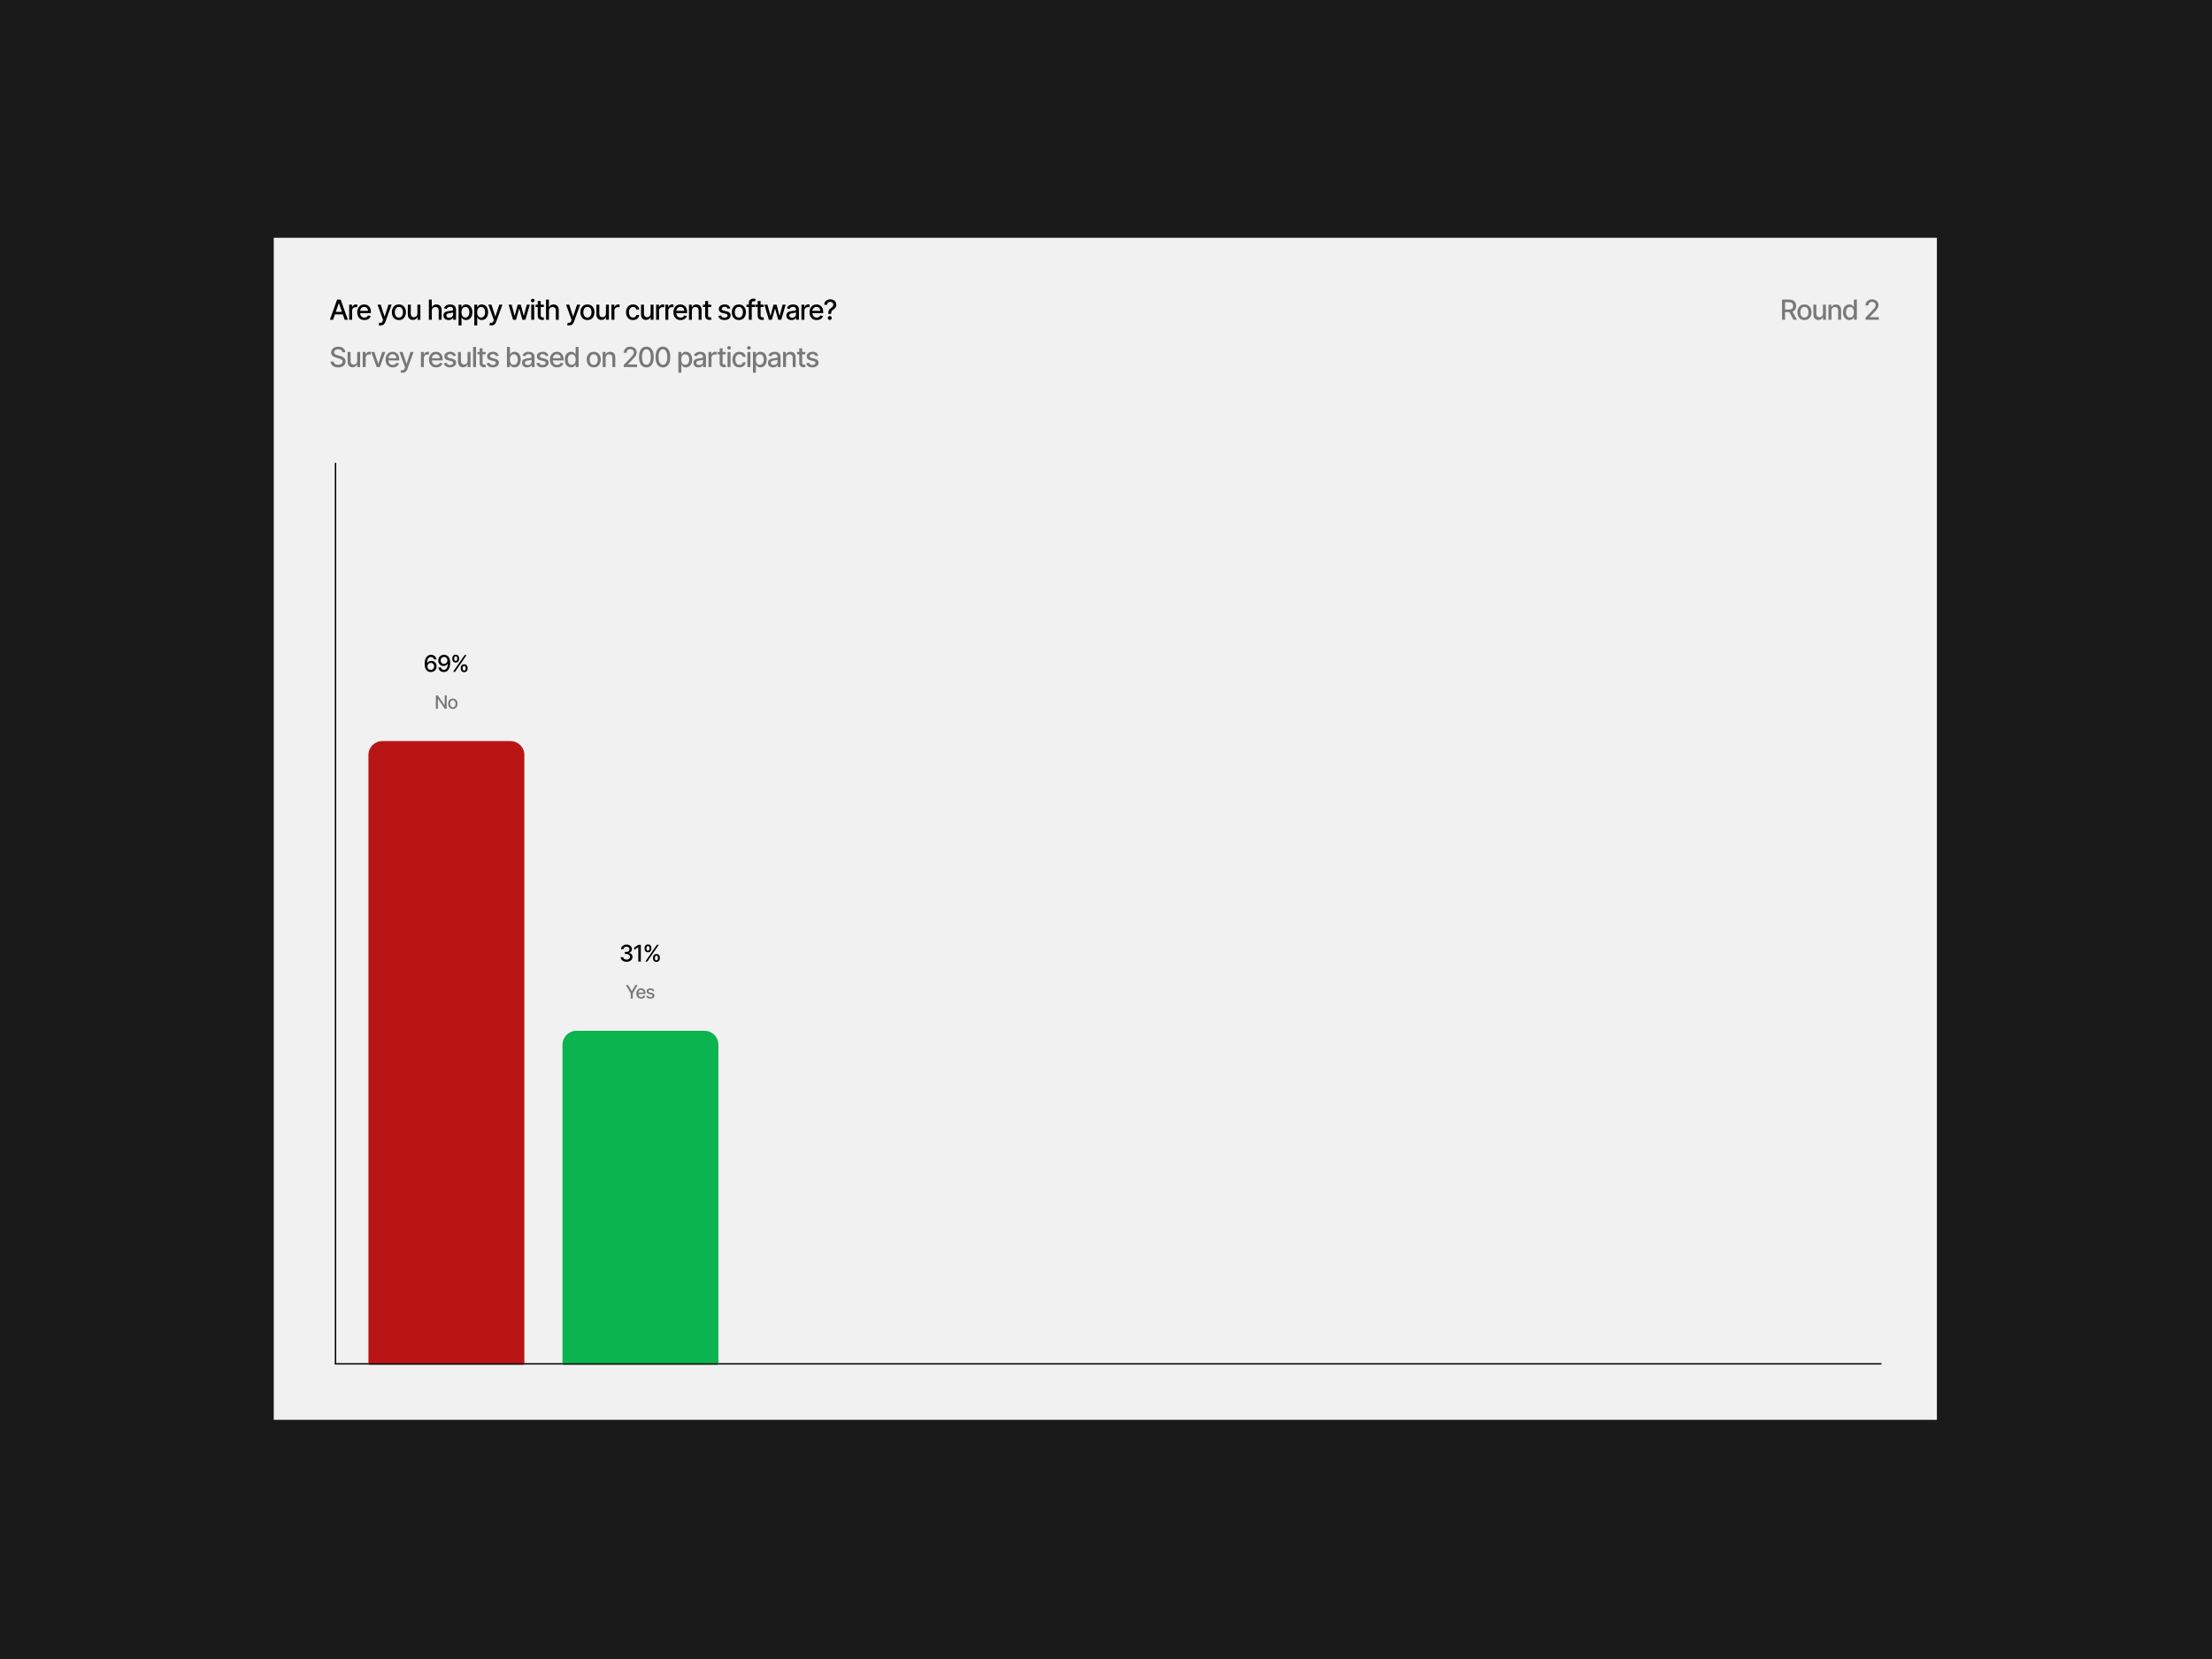 <svg width="1600" height="1200" viewBox="0 0 1600 1200" fill="none" xmlns="http://www.w3.org/2000/svg">
<rect width="1600" height="1200" fill="#1A1A1A"/>
<g clip-path="url(#clip0_207_2182)">
<path d="M1401 172H198V1027H1401V172Z" fill="#F1F1F1"/>
<path d="M240.933 231.282H238.598L243.845 216.709H246.387L251.634 231.282H249.299L245.177 219.356H245.063L240.933 231.282ZM241.325 225.575H248.9V227.425H241.325V225.575ZM252.567 231.282V220.352H254.624V222.088H254.738C254.938 221.5 255.289 221.037 255.792 220.701C256.3 220.359 256.874 220.188 257.515 220.188C257.648 220.188 257.805 220.193 257.985 220.203C258.17 220.212 258.315 220.224 258.419 220.238V222.273C258.334 222.25 258.182 222.224 257.964 222.195C257.745 222.162 257.527 222.145 257.309 222.145C256.806 222.145 256.357 222.252 255.963 222.465C255.574 222.674 255.265 222.966 255.037 223.341C254.81 223.711 254.696 224.133 254.696 224.607V231.282H252.567ZM263.581 231.503C262.504 231.503 261.576 231.273 260.797 230.813C260.024 230.348 259.425 229.695 259.003 228.856C258.585 228.011 258.376 227.022 258.376 225.888C258.376 224.769 258.585 223.782 259.003 222.928C259.425 222.074 260.014 221.408 260.769 220.928C261.528 220.449 262.416 220.21 263.432 220.21C264.049 220.21 264.647 220.312 265.226 220.516C265.805 220.72 266.325 221.04 266.785 221.476C267.246 221.913 267.609 222.48 267.874 223.177C268.14 223.87 268.273 224.712 268.273 225.703V226.458H259.58V224.864H266.187C266.187 224.304 266.073 223.808 265.845 223.376C265.617 222.94 265.297 222.596 264.884 222.345C264.476 222.093 263.996 221.967 263.446 221.967C262.848 221.967 262.326 222.114 261.879 222.409C261.438 222.698 261.096 223.077 260.854 223.547C260.617 224.012 260.498 224.517 260.498 225.063V226.308C260.498 227.039 260.626 227.66 260.883 228.173C261.144 228.685 261.507 229.076 261.972 229.347C262.437 229.612 262.981 229.745 263.603 229.745C264.006 229.745 264.374 229.688 264.706 229.574C265.038 229.456 265.326 229.28 265.568 229.048C265.81 228.815 265.995 228.528 266.123 228.187L268.138 228.55C267.977 229.143 267.687 229.662 267.269 230.108C266.856 230.549 266.337 230.893 265.71 231.14C265.088 231.382 264.379 231.503 263.581 231.503ZM275.282 235.381C274.964 235.381 274.675 235.355 274.414 235.303C274.152 235.256 273.958 235.203 273.83 235.146L274.342 233.403C274.732 233.507 275.078 233.552 275.382 233.538C275.686 233.524 275.954 233.41 276.186 233.197C276.424 232.983 276.633 232.634 276.813 232.151L277.076 231.425L273.075 220.352H275.353L278.123 228.834H278.237L281.007 220.352H283.292L278.785 232.741C278.576 233.311 278.311 233.792 277.988 234.186C277.665 234.584 277.281 234.883 276.834 235.082C276.388 235.282 275.871 235.381 275.282 235.381ZM288.525 231.503C287.5 231.503 286.605 231.268 285.841 230.799C285.076 230.329 284.483 229.672 284.061 228.827C283.639 227.983 283.427 226.996 283.427 225.867C283.427 224.733 283.639 223.742 284.061 222.892C284.483 222.043 285.076 221.384 285.841 220.914C286.605 220.445 287.5 220.21 288.525 220.21C289.55 220.21 290.445 220.445 291.209 220.914C291.974 221.384 292.567 222.043 292.989 222.892C293.412 223.742 293.623 224.733 293.623 225.867C293.623 226.996 293.412 227.983 292.989 228.827C292.567 229.672 291.974 230.329 291.209 230.799C290.445 231.268 289.55 231.503 288.525 231.503ZM288.533 229.717C289.197 229.717 289.747 229.541 290.184 229.19C290.621 228.839 290.944 228.372 291.152 227.788C291.366 227.205 291.472 226.562 291.472 225.86C291.472 225.163 291.366 224.522 291.152 223.938C290.944 223.35 290.621 222.878 290.184 222.522C289.747 222.167 289.197 221.989 288.533 221.989C287.863 221.989 287.308 222.167 286.866 222.522C286.43 222.878 286.104 223.35 285.891 223.938C285.682 224.522 285.578 225.163 285.578 225.86C285.578 226.562 285.682 227.205 285.891 227.788C286.104 228.372 286.43 228.839 286.866 229.19C287.308 229.541 287.863 229.717 288.533 229.717ZM301.924 226.749V220.352H304.06V231.282H301.968V229.39H301.853C301.602 229.973 301.198 230.459 300.643 230.848C300.092 231.233 299.406 231.425 298.585 231.425C297.883 231.425 297.261 231.271 296.72 230.962C296.183 230.649 295.761 230.186 295.452 229.574C295.149 228.963 294.997 228.206 294.997 227.304V220.352H297.126V227.048C297.126 227.793 297.332 228.386 297.745 228.827C298.158 229.269 298.695 229.489 299.354 229.489C299.753 229.489 300.149 229.39 300.543 229.19C300.942 228.991 301.272 228.69 301.533 228.286C301.799 227.883 301.929 227.371 301.924 226.749ZM312.351 224.792V231.282H310.222V216.709H312.323V222.131H312.458C312.714 221.543 313.106 221.075 313.633 220.729C314.16 220.383 314.848 220.21 315.698 220.21C316.448 220.21 317.103 220.364 317.663 220.672C318.227 220.981 318.664 221.441 318.973 222.053C319.286 222.66 319.443 223.419 319.443 224.33V231.282H317.313V224.586C317.313 223.784 317.107 223.163 316.694 222.722C316.282 222.276 315.707 222.053 314.971 222.053C314.468 222.053 314.017 222.16 313.618 222.373C313.225 222.586 312.913 222.9 312.686 223.312C312.463 223.72 312.351 224.214 312.351 224.792ZM324.464 231.524C323.77 231.524 323.144 231.396 322.584 231.14C322.024 230.879 321.58 230.502 321.252 230.009C320.93 229.515 320.769 228.91 320.769 228.194C320.769 227.577 320.887 227.07 321.125 226.671C321.362 226.273 321.682 225.957 322.085 225.725C322.489 225.492 322.94 225.317 323.439 225.198C323.937 225.079 324.445 224.989 324.963 224.928C325.617 224.852 326.149 224.79 326.557 224.743C326.965 224.69 327.262 224.607 327.447 224.494C327.633 224.38 327.724 224.195 327.724 223.938V223.889C327.724 223.267 327.549 222.786 327.198 222.444C326.851 222.103 326.334 221.932 325.646 221.932C324.929 221.932 324.364 222.091 323.951 222.409C323.543 222.722 323.261 223.07 323.104 223.455L321.103 222.999C321.34 222.335 321.687 221.799 322.143 221.391C322.603 220.978 323.132 220.679 323.73 220.494C324.328 220.305 324.958 220.21 325.617 220.21C326.054 220.21 326.516 220.262 327.006 220.366C327.499 220.466 327.96 220.651 328.387 220.921C328.819 221.192 329.172 221.578 329.448 222.081C329.723 222.579 329.861 223.227 329.861 224.024V231.282H327.782V229.788H327.696C327.559 230.063 327.352 230.334 327.077 230.599C326.801 230.865 326.448 231.086 326.016 231.261C325.584 231.437 325.067 231.524 324.464 231.524ZM324.927 229.816C325.515 229.816 326.018 229.7 326.436 229.468C326.858 229.235 327.179 228.932 327.397 228.557C327.62 228.177 327.732 227.772 327.732 227.34V225.931C327.656 226.007 327.509 226.078 327.29 226.145C327.077 226.206 326.832 226.261 326.557 226.308C326.282 226.351 326.013 226.391 325.753 226.429C325.491 226.462 325.273 226.491 325.097 226.515C324.684 226.567 324.307 226.655 323.965 226.778C323.628 226.901 323.358 227.079 323.154 227.312C322.954 227.539 322.855 227.843 322.855 228.222C322.855 228.749 323.049 229.148 323.439 229.418C323.828 229.684 324.323 229.816 324.927 229.816ZM331.693 235.381V220.352H333.773V222.124H333.951C334.074 221.896 334.252 221.633 334.485 221.334C334.718 221.035 335.04 220.774 335.453 220.551C335.866 220.324 336.412 220.21 337.091 220.21C337.973 220.21 338.762 220.433 339.454 220.879C340.148 221.325 340.691 221.967 341.085 222.807C341.484 223.647 341.683 224.657 341.683 225.839C341.683 227.02 341.486 228.033 341.092 228.877C340.698 229.717 340.157 230.364 339.469 230.82C338.78 231.271 337.995 231.496 337.112 231.496C336.448 231.496 335.904 231.384 335.481 231.161C335.064 230.938 334.736 230.678 334.499 230.379C334.262 230.08 334.079 229.814 333.951 229.582H333.823V235.381H331.693ZM333.78 225.817C333.78 226.586 333.891 227.259 334.115 227.838C334.338 228.417 334.661 228.87 335.083 229.197C335.505 229.52 336.023 229.681 336.635 229.681C337.272 229.681 337.803 229.513 338.23 229.176C338.658 228.834 338.98 228.372 339.198 227.788C339.421 227.205 339.533 226.548 339.533 225.817C339.533 225.096 339.424 224.448 339.206 223.874C338.992 223.3 338.669 222.847 338.237 222.515C337.81 222.183 337.276 222.017 336.635 222.017C336.018 222.017 335.496 222.176 335.069 222.494C334.646 222.812 334.326 223.255 334.108 223.825C333.889 224.394 333.78 225.058 333.78 225.817ZM343.066 235.381V220.352H345.145V222.124H345.323C345.446 221.896 345.624 221.633 345.857 221.334C346.089 221.035 346.413 220.774 346.825 220.551C347.238 220.324 347.784 220.21 348.463 220.21C349.346 220.21 350.134 220.433 350.827 220.879C351.52 221.325 352.063 221.967 352.457 222.807C352.856 223.647 353.055 224.657 353.055 225.839C353.055 227.02 352.858 228.033 352.464 228.877C352.07 229.717 351.53 230.364 350.841 230.82C350.153 231.271 349.367 231.496 348.485 231.496C347.82 231.496 347.277 231.384 346.854 231.161C346.436 230.938 346.109 230.678 345.871 230.379C345.634 230.08 345.451 229.814 345.323 229.582H345.195V235.381H343.066ZM345.152 225.817C345.152 226.586 345.264 227.259 345.487 227.838C345.71 228.417 346.033 228.87 346.455 229.197C346.877 229.52 347.395 229.681 348.008 229.681C348.643 229.681 349.175 229.513 349.602 229.176C350.029 228.834 350.352 228.372 350.571 227.788C350.794 227.205 350.905 226.548 350.905 225.817C350.905 225.096 350.796 224.448 350.577 223.874C350.364 223.3 350.041 222.847 349.609 222.515C349.182 222.183 348.648 222.017 348.008 222.017C347.39 222.017 346.868 222.176 346.441 222.494C346.018 222.812 345.698 223.255 345.48 223.825C345.261 224.394 345.152 225.058 345.152 225.817ZM355.412 235.381C355.093 235.381 354.804 235.355 354.543 235.303C354.282 235.256 354.088 235.203 353.959 235.146L354.472 233.403C354.861 233.507 355.208 233.552 355.511 233.538C355.815 233.524 356.083 233.41 356.316 233.197C356.553 232.983 356.762 232.634 356.942 232.151L357.206 231.425L353.205 220.352H355.483L358.252 228.834H358.367L361.136 220.352H363.422L358.915 232.741C358.706 233.311 358.44 233.792 358.118 234.186C357.794 234.584 357.41 234.883 356.964 235.082C356.518 235.282 356 235.381 355.412 235.381ZM371.094 231.282L367.876 220.352H370.077L372.22 228.379H372.326L374.477 220.352H376.676L378.813 228.343H378.92L381.048 220.352H383.249L380.037 231.282H377.866L375.644 223.391H375.48L373.259 231.282H371.094ZM384.266 231.282V220.352H386.395V231.282H384.266ZM385.341 218.665C384.971 218.665 384.653 218.542 384.387 218.295C384.126 218.044 383.996 217.745 383.996 217.399C383.996 217.048 384.126 216.749 384.387 216.502C384.653 216.251 384.971 216.125 385.341 216.125C385.712 216.125 386.027 216.251 386.289 216.502C386.554 216.749 386.687 217.048 386.687 217.399C386.687 217.745 386.554 218.044 386.289 218.295C386.027 218.542 385.712 218.665 385.341 218.665ZM393.361 220.352V222.06H387.388V220.352H393.361ZM388.99 217.733H391.119V228.073C391.119 228.486 391.181 228.796 391.304 229.005C391.427 229.209 391.586 229.349 391.781 229.425C391.98 229.496 392.197 229.532 392.429 229.532C392.6 229.532 392.749 229.52 392.878 229.496C393.006 229.473 393.106 229.454 393.177 229.439L393.561 231.197C393.437 231.244 393.262 231.292 393.034 231.339C392.807 231.392 392.522 231.42 392.18 231.425C391.62 231.434 391.097 231.335 390.614 231.126C390.129 230.917 389.737 230.594 389.438 230.158C389.139 229.722 388.99 229.174 388.99 228.514V217.733ZM397.078 224.792V231.282H394.95V216.709H397.05V222.131H397.185C397.442 221.543 397.833 221.075 398.36 220.729C398.887 220.383 399.575 220.21 400.425 220.21C401.174 220.21 401.829 220.364 402.39 220.672C402.955 220.981 403.391 221.441 403.7 222.053C404.013 222.66 404.17 223.419 404.17 224.33V231.282H402.041V224.586C402.041 223.784 401.834 223.163 401.422 222.722C401.008 222.276 400.434 222.053 399.698 222.053C399.195 222.053 398.744 222.16 398.346 222.373C397.951 222.586 397.64 222.9 397.412 223.312C397.189 223.72 397.078 224.214 397.078 224.792ZM411.657 235.381C411.34 235.381 411.05 235.355 410.789 235.303C410.528 235.256 410.333 235.203 410.205 235.146L410.717 233.403C411.107 233.507 411.453 233.552 411.757 233.538C412.061 233.524 412.329 233.41 412.562 233.197C412.799 232.983 413.008 232.634 413.188 232.151L413.452 231.425L409.45 220.352H411.729L414.498 228.834H414.612L417.382 220.352H419.667L415.161 232.741C414.952 233.311 414.685 233.792 414.363 234.186C414.041 234.584 413.655 234.883 413.209 235.082C412.763 235.282 412.246 235.381 411.657 235.381ZM424.9 231.503C423.875 231.503 422.98 231.268 422.216 230.799C421.451 230.329 420.858 229.672 420.436 228.827C420.014 227.983 419.802 226.996 419.802 225.867C419.802 224.733 420.014 223.742 420.436 222.892C420.858 222.043 421.451 221.384 422.216 220.914C422.98 220.445 423.875 220.21 424.9 220.21C425.926 220.21 426.821 220.445 427.584 220.914C428.349 221.384 428.942 222.043 429.365 222.892C429.787 223.742 429.999 224.733 429.999 225.867C429.999 226.996 429.787 227.983 429.365 228.827C428.942 229.672 428.349 230.329 427.584 230.799C426.821 231.268 425.926 231.503 424.9 231.503ZM424.908 229.717C425.572 229.717 426.122 229.541 426.559 229.19C426.996 228.839 427.319 228.372 427.527 227.788C427.741 227.205 427.848 226.562 427.848 225.86C427.848 225.163 427.741 224.522 427.527 223.938C427.319 223.35 426.996 222.878 426.559 222.522C426.122 222.167 425.572 221.989 424.908 221.989C424.238 221.989 423.683 222.167 423.241 222.522C422.805 222.878 422.48 223.35 422.266 223.938C422.057 224.522 421.953 225.163 421.953 225.86C421.953 226.562 422.057 227.205 422.266 227.788C422.48 228.372 422.805 228.839 423.241 229.19C423.683 229.541 424.238 229.717 424.908 229.717ZM438.3 226.749V220.352H440.435V231.282H438.343V229.39H438.228C437.977 229.973 437.573 230.459 437.019 230.848C436.467 231.233 435.781 231.425 434.96 231.425C434.258 231.425 433.636 231.271 433.096 230.962C432.558 230.649 432.136 230.186 431.827 229.574C431.524 228.963 431.372 228.206 431.372 227.304V220.352H433.501V227.048C433.501 227.793 433.707 228.386 434.121 228.827C434.533 229.269 435.07 229.489 435.73 229.489C436.128 229.489 436.525 229.39 436.918 229.19C437.317 228.991 437.647 228.69 437.908 228.286C438.174 227.883 438.304 227.371 438.3 226.749ZM442.293 231.282V220.352H444.352V222.088H444.466C444.665 221.5 445.016 221.037 445.519 220.701C446.027 220.359 446.602 220.188 447.242 220.188C447.375 220.188 447.532 220.193 447.712 220.203C447.897 220.212 448.042 220.224 448.146 220.238V222.273C448.061 222.25 447.909 222.224 447.691 222.195C447.472 222.162 447.254 222.145 447.036 222.145C446.532 222.145 446.084 222.252 445.69 222.465C445.301 222.674 444.993 222.966 444.765 223.341C444.537 223.711 444.423 224.133 444.423 224.607V231.282H442.293ZM457.897 231.503C456.838 231.503 455.927 231.263 455.162 230.784C454.403 230.3 453.819 229.634 453.411 228.785C453.003 227.935 452.799 226.963 452.799 225.867C452.799 224.757 453.008 223.777 453.425 222.928C453.843 222.074 454.431 221.408 455.191 220.928C455.951 220.449 456.846 220.21 457.876 220.21C458.706 220.21 459.446 220.364 460.097 220.672C460.747 220.976 461.272 221.403 461.67 221.953C462.074 222.503 462.313 223.146 462.389 223.882H460.318C460.204 223.369 459.942 222.928 459.534 222.558C459.13 222.188 458.59 222.003 457.911 222.003C457.318 222.003 456.798 222.16 456.352 222.473C455.91 222.781 455.566 223.222 455.319 223.796C455.072 224.365 454.949 225.039 454.949 225.817C454.949 226.614 455.07 227.302 455.312 227.881C455.554 228.46 455.896 228.908 456.338 229.226C456.784 229.544 457.308 229.703 457.911 229.703C458.314 229.703 458.68 229.629 459.008 229.482C459.339 229.33 459.618 229.114 459.841 228.834C460.069 228.555 460.227 228.218 460.318 227.824H462.389C462.313 228.531 462.084 229.162 461.699 229.717C461.314 230.272 460.8 230.708 460.154 231.026C459.513 231.344 458.76 231.503 457.897 231.503ZM470.592 226.749V220.352H472.728V231.282H470.634V229.39H470.521C470.268 229.973 469.865 230.459 469.31 230.848C468.759 231.233 468.074 231.425 467.252 231.425C466.55 231.425 465.927 231.271 465.387 230.962C464.851 230.649 464.428 230.186 464.12 229.574C463.815 228.963 463.663 228.206 463.663 227.304V220.352H465.792V227.048C465.792 227.793 465.999 228.386 466.412 228.827C466.825 229.269 467.361 229.489 468.021 229.489C468.419 229.489 468.816 229.39 469.21 229.19C469.609 228.991 469.938 228.69 470.2 228.286C470.465 227.883 470.596 227.371 470.592 226.749ZM474.586 231.282V220.352H476.643V222.088H476.757C476.957 221.5 477.307 221.037 477.81 220.701C478.318 220.359 478.893 220.188 479.534 220.188C479.667 220.188 479.823 220.193 480.003 220.203C480.189 220.212 480.333 220.224 480.438 220.238V222.273C480.353 222.25 480.201 222.224 479.982 222.195C479.764 222.162 479.546 222.145 479.328 222.145C478.824 222.145 478.375 222.252 477.982 222.465C477.592 222.674 477.284 222.966 477.056 223.341C476.828 223.711 476.714 224.133 476.714 224.607V231.282H474.586ZM481.278 231.282V220.352H483.336V222.088H483.449C483.649 221.5 484 221.037 484.503 220.701C485.011 220.359 485.586 220.188 486.226 220.188C486.359 220.188 486.515 220.193 486.696 220.203C486.881 220.212 487.026 220.224 487.13 220.238V222.273C487.045 222.25 486.893 222.224 486.675 222.195C486.456 222.162 486.238 222.145 486.02 222.145C485.516 222.145 485.068 222.252 484.674 222.465C484.285 222.674 483.977 222.966 483.749 223.341C483.52 223.711 483.407 224.133 483.407 224.607V231.282H481.278ZM492.292 231.503C491.215 231.503 490.286 231.273 489.508 230.813C488.734 230.348 488.136 229.695 487.714 228.856C487.297 228.011 487.088 227.022 487.088 225.888C487.088 224.769 487.297 223.782 487.714 222.928C488.136 222.074 488.725 221.408 489.479 220.928C490.239 220.449 491.127 220.21 492.143 220.21C492.759 220.21 493.357 220.312 493.936 220.516C494.516 220.72 495.036 221.04 495.496 221.476C495.956 221.913 496.32 222.48 496.586 223.177C496.851 223.87 496.984 224.712 496.984 225.703V226.458H488.291V224.864H494.898C494.898 224.304 494.784 223.808 494.556 223.376C494.328 222.94 494.008 222.596 493.595 222.345C493.187 222.093 492.708 221.967 492.157 221.967C491.559 221.967 491.037 222.114 490.591 222.409C490.149 222.698 489.807 223.077 489.566 223.547C489.327 224.012 489.209 224.517 489.209 225.063V226.308C489.209 227.039 489.337 227.66 489.594 228.173C489.855 228.685 490.218 229.076 490.683 229.347C491.148 229.612 491.692 229.745 492.313 229.745C492.717 229.745 493.085 229.688 493.417 229.574C493.749 229.456 494.037 229.28 494.279 229.048C494.52 228.815 494.706 228.528 494.834 228.187L496.849 228.55C496.687 229.143 496.398 229.662 495.981 230.108C495.567 230.549 495.048 230.893 494.421 231.14C493.799 231.382 493.089 231.503 492.292 231.503ZM500.473 224.792V231.282H498.344V220.352H500.388V222.131H500.523C500.774 221.552 501.168 221.087 501.704 220.736C502.245 220.385 502.926 220.21 503.748 220.21C504.493 220.21 505.146 220.366 505.706 220.679C506.266 220.988 506.7 221.448 507.009 222.06C507.317 222.672 507.472 223.428 507.472 224.33V231.282H505.342V224.586C505.342 223.794 505.136 223.175 504.723 222.729C504.311 222.278 503.743 222.053 503.022 222.053C502.528 222.053 502.089 222.16 501.704 222.373C501.325 222.586 501.023 222.9 500.8 223.312C500.582 223.72 500.473 224.214 500.473 224.792ZM514.429 220.352V222.06H508.456V220.352H514.429ZM510.057 217.733H512.187V228.073C512.187 228.486 512.248 228.796 512.372 229.005C512.495 229.209 512.654 229.349 512.849 229.425C513.048 229.496 513.264 229.532 513.497 229.532C513.667 229.532 513.817 229.52 513.945 229.496C514.073 229.473 514.173 229.454 514.245 229.439L514.629 231.197C514.505 231.244 514.33 231.292 514.102 231.339C513.874 231.392 513.589 231.42 513.247 231.425C512.687 231.434 512.165 231.335 511.681 231.126C511.197 230.917 510.805 230.594 510.506 230.158C510.207 229.722 510.057 229.174 510.057 228.514V217.733ZM528.28 223.021L526.351 223.362C526.27 223.115 526.143 222.881 525.966 222.658C525.796 222.435 525.563 222.252 525.269 222.11C524.975 221.967 524.607 221.896 524.165 221.896C523.563 221.896 523.059 222.031 522.656 222.302C522.252 222.567 522.051 222.911 522.051 223.334C522.051 223.699 522.186 223.993 522.457 224.216C522.727 224.439 523.163 224.622 523.767 224.764L525.503 225.163C526.51 225.395 527.26 225.753 527.754 226.237C528.248 226.721 528.494 227.35 528.494 228.123C528.494 228.777 528.305 229.361 527.925 229.873C527.549 230.381 527.025 230.779 526.351 231.069C525.682 231.358 524.906 231.503 524.023 231.503C522.798 231.503 521.799 231.242 521.026 230.72C520.252 230.194 519.777 229.446 519.601 228.479L521.659 228.165C521.788 228.702 522.051 229.107 522.449 229.382C522.848 229.653 523.368 229.788 524.009 229.788C524.706 229.788 525.265 229.643 525.682 229.354C526.1 229.06 526.309 228.702 526.309 228.279C526.309 227.938 526.18 227.651 525.924 227.418C525.672 227.186 525.285 227.01 524.763 226.892L522.912 226.486C521.892 226.254 521.137 225.884 520.648 225.376C520.164 224.868 519.922 224.226 519.922 223.448C519.922 222.802 520.103 222.238 520.463 221.754C520.823 221.27 521.322 220.893 521.958 220.622C522.594 220.347 523.323 220.21 524.144 220.21C525.326 220.21 526.256 220.466 526.935 220.978C527.614 221.486 528.062 222.167 528.28 223.021ZM534.439 231.503C533.414 231.503 532.519 231.268 531.755 230.799C530.99 230.329 530.397 229.672 529.975 228.827C529.553 227.983 529.341 226.996 529.341 225.867C529.341 224.733 529.553 223.742 529.975 222.892C530.397 222.043 530.99 221.384 531.755 220.914C532.519 220.445 533.414 220.21 534.439 220.21C535.464 220.21 536.359 220.445 537.123 220.914C537.888 221.384 538.481 222.043 538.904 222.892C539.325 223.742 539.537 224.733 539.537 225.867C539.537 226.996 539.325 227.983 538.904 228.827C538.481 229.672 537.888 230.329 537.123 230.799C536.359 231.268 535.464 231.503 534.439 231.503ZM534.447 229.717C535.111 229.717 535.661 229.541 536.098 229.19C536.535 228.839 536.858 228.372 537.066 227.788C537.28 227.205 537.386 226.562 537.386 225.86C537.386 225.163 537.28 224.522 537.066 223.938C536.858 223.35 536.535 222.878 536.098 222.522C535.661 222.167 535.111 221.989 534.447 221.989C533.777 221.989 533.222 222.167 532.78 222.522C532.343 222.878 532.018 223.35 531.805 223.938C531.596 224.522 531.492 225.163 531.492 225.86C531.492 226.562 531.596 227.205 531.805 227.788C532.018 228.372 532.343 228.839 532.78 229.19C533.222 229.541 533.777 229.717 534.447 229.717ZM546.116 220.352V222.06H539.935V220.352H546.116ZM541.63 231.282V219.085C541.63 218.402 541.78 217.835 542.078 217.385C542.377 216.929 542.774 216.59 543.268 216.367C543.762 216.139 544.298 216.025 544.877 216.025C545.304 216.025 545.67 216.061 545.973 216.132C546.277 216.199 546.503 216.26 546.65 216.317L546.151 218.039C546.051 218.011 545.924 217.978 545.767 217.94C545.61 217.897 545.42 217.876 545.197 217.876C544.68 217.876 544.31 218.004 544.086 218.26C543.868 218.516 543.759 218.886 543.759 219.37V231.282H541.63ZM552.415 220.352V222.06H546.441V220.352H552.415ZM548.043 217.733H550.172V228.073C550.172 228.486 550.233 228.796 550.357 229.005C550.481 229.209 550.64 229.349 550.834 229.425C551.034 229.496 551.249 229.532 551.482 229.532C551.653 229.532 551.802 229.52 551.93 229.496C552.059 229.473 552.158 229.454 552.229 229.439L552.614 231.197C552.491 231.244 552.315 231.292 552.087 231.339C551.859 231.392 551.574 231.42 551.233 231.425C550.673 231.434 550.151 231.335 549.666 231.126C549.183 230.917 548.791 230.594 548.492 230.158C548.193 229.722 548.043 229.174 548.043 228.514V217.733ZM556.138 231.282L552.92 220.352H555.12L557.263 228.379H557.37L559.52 220.352H561.72L563.857 228.343H563.963L566.092 220.352H568.292L565.08 231.282H562.909L560.688 223.391H560.524L558.303 231.282H556.138ZM572.492 231.524C571.8 231.524 571.173 231.396 570.613 231.14C570.053 230.879 569.608 230.502 569.281 230.009C568.959 229.515 568.797 228.91 568.797 228.194C568.797 227.577 568.916 227.07 569.153 226.671C569.39 226.273 569.711 225.957 570.115 225.725C570.518 225.492 570.969 225.317 571.467 225.198C571.965 225.079 572.473 224.989 572.991 224.928C573.646 224.852 574.177 224.79 574.586 224.743C574.994 224.69 575.291 224.607 575.476 224.494C575.661 224.38 575.754 224.195 575.754 223.938V223.889C575.754 223.267 575.578 222.786 575.227 222.444C574.88 222.103 574.363 221.932 573.674 221.932C572.958 221.932 572.393 222.091 571.98 222.409C571.572 222.722 571.289 223.07 571.132 223.455L569.131 222.999C569.37 222.335 569.715 221.799 570.172 221.391C570.632 220.978 571.161 220.679 571.759 220.494C572.357 220.305 572.986 220.21 573.646 220.21C574.083 220.21 574.546 220.262 575.034 220.366C575.528 220.466 575.989 220.651 576.415 220.921C576.847 221.192 577.202 221.578 577.476 222.081C577.752 222.579 577.889 223.227 577.889 224.024V231.282H575.811V229.788H575.725C575.588 230.063 575.381 230.334 575.105 230.599C574.83 230.865 574.476 231.086 574.045 231.261C573.613 231.437 573.095 231.524 572.492 231.524ZM572.955 229.816C573.544 229.816 574.047 229.7 574.465 229.468C574.887 229.235 575.207 228.932 575.426 228.557C575.649 228.177 575.76 227.772 575.76 227.34V225.931C575.684 226.007 575.537 226.078 575.319 226.145C575.106 226.206 574.861 226.261 574.586 226.308C574.31 226.351 574.042 226.391 573.781 226.429C573.52 226.462 573.302 226.491 573.126 226.515C572.713 226.567 572.336 226.655 571.994 226.778C571.657 226.901 571.386 227.079 571.182 227.312C570.983 227.539 570.883 227.843 570.883 228.222C570.883 228.749 571.078 229.148 571.467 229.418C571.857 229.684 572.353 229.816 572.955 229.816ZM579.723 231.282V220.352H581.78V222.088H581.894C582.094 221.5 582.445 221.037 582.948 220.701C583.456 220.359 584.03 220.188 584.671 220.188C584.804 220.188 584.96 220.193 585.141 220.203C585.326 220.212 585.471 220.224 585.575 220.238V222.273C585.49 222.25 585.338 222.224 585.12 222.195C584.901 222.162 584.683 222.145 584.465 222.145C583.961 222.145 583.512 222.252 583.119 222.465C582.73 222.674 582.421 222.966 582.193 223.341C581.965 223.711 581.851 224.133 581.851 224.607V231.282H579.723ZM590.737 231.503C589.659 231.503 588.731 231.273 587.953 230.813C587.179 230.348 586.581 229.695 586.159 228.856C585.741 228.011 585.532 227.022 585.532 225.888C585.532 224.769 585.741 223.782 586.159 222.928C586.581 222.074 587.17 221.408 587.924 220.928C588.684 220.449 589.572 220.21 590.587 220.21C591.204 220.21 591.802 220.312 592.382 220.516C592.961 220.72 593.481 221.04 593.941 221.476C594.401 221.913 594.765 222.48 595.03 223.177C595.296 223.87 595.429 224.712 595.429 225.703V226.458H586.735V224.864H593.343C593.343 224.304 593.229 223.808 593.001 223.376C592.773 222.94 592.453 222.596 592.039 222.345C591.632 222.093 591.152 221.967 590.602 221.967C590.003 221.967 589.481 222.114 589.035 222.409C588.593 222.698 588.252 223.077 588.01 223.547C587.773 224.012 587.653 224.517 587.653 225.063V226.308C587.653 227.039 587.782 227.66 588.039 228.173C588.299 228.685 588.663 229.076 589.128 229.347C589.592 229.612 590.136 229.745 590.758 229.745C591.161 229.745 591.53 229.688 591.861 229.574C592.194 229.456 592.481 229.28 592.724 229.048C592.965 228.815 593.151 228.528 593.278 228.187L595.293 228.55C595.132 229.143 594.843 229.662 594.425 230.108C594.012 230.549 593.492 230.893 592.866 231.14C592.244 231.382 591.534 231.503 590.737 231.503ZM599.117 227.091V226.956C599.126 226.073 599.214 225.371 599.38 224.849C599.551 224.328 599.793 223.905 600.106 223.583C600.419 223.26 600.797 222.966 601.238 222.7C601.523 222.52 601.78 222.318 602.008 222.095C602.236 221.872 602.415 221.616 602.549 221.327C602.682 221.037 602.748 220.717 602.748 220.366C602.748 219.944 602.648 219.579 602.449 219.27C602.25 218.962 601.983 218.725 601.652 218.559C601.324 218.388 600.958 218.302 600.555 218.302C600.19 218.302 599.841 218.378 599.508 218.53C599.176 218.682 598.901 218.919 598.683 219.242C598.464 219.56 598.338 219.97 598.305 220.473H596.14C596.174 219.619 596.389 218.898 596.789 218.31C597.187 217.717 597.714 217.268 598.369 216.965C599.029 216.661 599.758 216.509 600.555 216.509C601.429 216.509 602.192 216.673 602.848 217C603.503 217.323 604.011 217.776 604.371 218.359C604.737 218.938 604.92 219.614 604.92 220.388C604.92 220.919 604.836 221.398 604.67 221.825C604.504 222.247 604.267 222.624 603.958 222.956C603.654 223.289 603.289 223.583 602.862 223.839C602.459 224.09 602.131 224.351 601.879 224.622C601.632 224.892 601.452 225.212 601.338 225.582C601.224 225.952 601.162 226.41 601.153 226.956V227.091H599.117ZM600.192 231.418C599.803 231.418 599.468 231.28 599.188 231.005C598.908 230.725 598.768 230.388 598.768 229.994C598.768 229.605 598.908 229.273 599.188 228.998C599.468 228.718 599.803 228.578 600.192 228.578C600.577 228.578 600.909 228.718 601.189 228.998C601.474 229.273 601.616 229.605 601.616 229.994C601.616 230.255 601.55 230.495 601.416 230.713C601.288 230.927 601.118 231.097 600.904 231.225C600.69 231.354 600.453 231.418 600.192 231.418Z" fill="black"/>
<path d="M247.655 254.77C247.579 254.097 247.266 253.575 246.715 253.205C246.164 252.83 245.471 252.643 244.636 252.643C244.038 252.643 243.52 252.738 243.084 252.927C242.647 253.112 242.308 253.369 242.066 253.696C241.828 254.018 241.71 254.386 241.71 254.799C241.71 255.145 241.79 255.444 241.952 255.696C242.118 255.947 242.334 256.158 242.6 256.329C242.87 256.495 243.16 256.635 243.468 256.749C243.777 256.858 244.073 256.948 244.358 257.019L245.782 257.389C246.247 257.503 246.724 257.657 247.213 257.852C247.702 258.046 248.156 258.303 248.573 258.62C248.991 258.938 249.328 259.332 249.584 259.801C249.845 260.271 249.976 260.833 249.976 261.488C249.976 262.314 249.762 263.047 249.335 263.687C248.913 264.328 248.298 264.833 247.491 265.203C246.689 265.573 245.718 265.758 244.579 265.758C243.487 265.758 242.543 265.584 241.745 265.239C240.948 264.892 240.323 264.401 239.873 263.765C239.422 263.124 239.172 262.365 239.125 261.488H241.332C241.375 262.015 241.546 262.453 241.845 262.805C242.149 263.151 242.536 263.409 243.005 263.58C243.48 263.746 244 263.829 244.565 263.829C245.187 263.829 245.739 263.732 246.224 263.538C246.713 263.338 247.097 263.063 247.377 262.712C247.657 262.356 247.797 261.941 247.797 261.467C247.797 261.035 247.674 260.681 247.427 260.407C247.185 260.131 246.855 259.903 246.437 259.723C246.024 259.543 245.557 259.384 245.035 259.246L243.312 258.777C242.144 258.459 241.218 257.992 240.535 257.375C239.856 256.758 239.517 255.942 239.517 254.927C239.517 254.087 239.744 253.354 240.2 252.728C240.656 252.102 241.273 251.616 242.051 251.269C242.83 250.918 243.708 250.743 244.686 250.743C245.673 250.743 246.544 250.916 247.299 251.262C248.058 251.608 248.656 252.085 249.093 252.692C249.53 253.295 249.758 253.988 249.777 254.77H247.655ZM258.359 260.983V254.585H260.495V265.516H258.402V263.623H258.288C258.037 264.207 257.633 264.693 257.078 265.082C256.527 265.466 255.841 265.658 255.02 265.658C254.318 265.658 253.696 265.504 253.155 265.195C252.618 264.882 252.196 264.42 251.887 263.808C251.583 263.196 251.432 262.439 251.432 261.538V254.585H253.56V261.282C253.56 262.026 253.767 262.619 254.18 263.061C254.593 263.502 255.129 263.722 255.789 263.722C256.188 263.722 256.584 263.623 256.978 263.423C257.377 263.225 257.707 262.923 257.968 262.52C258.234 262.117 258.364 261.604 258.359 260.983ZM262.353 265.516V254.585H264.411V256.322H264.525C264.724 255.733 265.076 255.271 265.579 254.934C266.087 254.592 266.661 254.422 267.302 254.422C267.435 254.422 267.591 254.426 267.772 254.436C267.957 254.445 268.102 254.457 268.206 254.471V256.507C268.121 256.483 267.969 256.457 267.75 256.428C267.532 256.395 267.314 256.379 267.095 256.379C266.592 256.379 266.144 256.486 265.75 256.699C265.36 256.907 265.052 257.2 264.824 257.574C264.596 257.944 264.482 258.366 264.482 258.841V265.516H262.353ZM278.734 254.585L274.769 265.516H272.49L268.517 254.585H270.803L273.572 262.997H273.686L276.449 254.585H278.734ZM284.074 265.736C282.997 265.736 282.069 265.507 281.29 265.047C280.516 264.581 279.918 263.929 279.496 263.089C279.078 262.244 278.869 261.256 278.869 260.122C278.869 259.002 279.078 258.015 279.496 257.161C279.918 256.308 280.507 255.641 281.262 255.162C282.021 254.683 282.909 254.443 283.925 254.443C284.541 254.443 285.14 254.545 285.718 254.749C286.298 254.953 286.818 255.273 287.278 255.71C287.738 256.146 288.102 256.713 288.368 257.411C288.633 258.103 288.766 258.945 288.766 259.937V260.691H280.073V259.097H286.68C286.68 258.537 286.566 258.041 286.338 257.61C286.11 257.174 285.79 256.83 285.377 256.578C284.969 256.326 284.49 256.201 283.939 256.201C283.341 256.201 282.819 256.348 282.373 256.642C281.931 256.932 281.589 257.311 281.347 257.781C281.11 258.246 280.991 258.751 280.991 259.296V260.542C280.991 261.273 281.119 261.894 281.376 262.406C281.637 262.918 282 263.31 282.465 263.58C282.93 263.846 283.474 263.979 284.095 263.979C284.499 263.979 284.867 263.922 285.199 263.808C285.531 263.689 285.819 263.514 286.061 263.281C286.302 263.048 286.488 262.762 286.616 262.421L288.631 262.783C288.469 263.376 288.18 263.896 287.762 264.342C287.349 264.783 286.83 265.127 286.203 265.374C285.581 265.615 284.871 265.736 284.074 265.736ZM291.158 269.615C290.84 269.615 290.55 269.589 290.29 269.536C290.028 269.489 289.834 269.437 289.706 269.38L290.218 267.637C290.607 267.741 290.954 267.786 291.258 267.772C291.561 267.758 291.83 267.643 292.063 267.43C292.3 267.217 292.509 266.868 292.689 266.384L292.952 265.658L288.951 254.585H291.23L293.999 263.068H294.113L296.883 254.585H299.168L294.662 266.974C294.453 267.544 294.186 268.026 293.864 268.419C293.541 268.818 293.156 269.117 292.71 269.316C292.264 269.515 291.747 269.615 291.158 269.615ZM304.47 265.516V254.585H306.528V256.322H306.641C306.841 255.733 307.192 255.271 307.696 254.934C308.204 254.592 308.778 254.422 309.418 254.422C309.551 254.422 309.708 254.426 309.889 254.436C310.073 254.445 310.219 254.457 310.323 254.471V256.507C310.237 256.483 310.085 256.457 309.867 256.428C309.649 256.395 309.43 256.379 309.212 256.379C308.709 256.379 308.26 256.486 307.866 256.699C307.477 256.907 307.169 257.2 306.941 257.574C306.713 257.944 306.599 258.366 306.599 258.841V265.516H304.47ZM315.484 265.736C314.407 265.736 313.479 265.507 312.701 265.047C311.927 264.581 311.329 263.929 310.906 263.089C310.489 262.244 310.28 261.256 310.28 260.122C310.28 259.002 310.489 258.015 310.906 257.161C311.329 256.308 311.917 255.641 312.672 255.162C313.432 254.683 314.319 254.443 315.335 254.443C315.952 254.443 316.55 254.545 317.129 254.749C317.708 254.953 318.228 255.273 318.688 255.71C319.148 256.146 319.512 256.713 319.778 257.411C320.044 258.103 320.177 258.945 320.177 259.937V260.691H311.483V259.097H318.09C318.09 258.537 317.976 258.041 317.748 257.61C317.521 257.174 317.2 256.83 316.788 256.578C316.379 256.326 315.9 256.201 315.349 256.201C314.751 256.201 314.229 256.348 313.783 256.642C313.342 256.932 313 257.311 312.758 257.781C312.52 258.246 312.402 258.751 312.402 259.296V260.542C312.402 261.273 312.529 261.894 312.786 262.406C313.047 262.918 313.41 263.31 313.875 263.58C314.341 263.846 314.884 263.979 315.506 263.979C315.91 263.979 316.277 263.922 316.61 263.808C316.941 263.689 317.229 263.514 317.471 263.281C317.713 263.048 317.898 262.762 318.027 262.421L320.042 262.783C319.879 263.376 319.59 263.896 319.173 264.342C318.76 264.783 318.24 265.127 317.613 265.374C316.991 265.615 316.282 265.736 315.484 265.736ZM329.732 257.254L327.802 257.595C327.721 257.349 327.593 257.114 327.417 256.891C327.246 256.668 327.014 256.486 326.72 256.343C326.425 256.201 326.057 256.13 325.616 256.13C325.013 256.13 324.51 256.264 324.107 256.535C323.703 256.8 323.501 257.144 323.501 257.567C323.501 257.933 323.636 258.227 323.907 258.45C324.178 258.672 324.615 258.855 325.217 258.997L326.955 259.396C327.96 259.628 328.711 259.987 329.204 260.47C329.698 260.954 329.945 261.583 329.945 262.356C329.945 263.011 329.755 263.595 329.376 264.106C329.001 264.614 328.476 265.013 327.802 265.302C327.133 265.592 326.356 265.736 325.473 265.736C324.249 265.736 323.25 265.476 322.476 264.954C321.702 264.427 321.228 263.68 321.052 262.712L323.11 262.399C323.238 262.935 323.501 263.341 323.9 263.615C324.299 263.886 324.818 264.021 325.459 264.021C326.157 264.021 326.715 263.877 327.133 263.587C327.55 263.293 327.759 262.935 327.759 262.512C327.759 262.171 327.63 261.885 327.375 261.652C327.123 261.419 326.736 261.244 326.214 261.125L324.363 260.72C323.342 260.487 322.588 260.117 322.098 259.609C321.615 259.102 321.372 258.459 321.372 257.68C321.372 257.036 321.553 256.471 321.914 255.987C322.275 255.504 322.773 255.126 323.408 254.856C324.045 254.581 324.773 254.443 325.595 254.443C326.777 254.443 327.706 254.699 328.386 255.212C329.064 255.719 329.513 256.4 329.732 257.254ZM338.211 260.983V254.585H340.347V265.516H338.254V263.623H338.14C337.888 264.207 337.484 264.693 336.929 265.082C336.379 265.466 335.693 265.658 334.872 265.658C334.169 265.658 333.547 265.504 333.006 265.195C332.47 264.882 332.047 264.42 331.739 263.808C331.435 263.196 331.283 262.439 331.283 261.538V254.585H333.412V261.282C333.412 262.026 333.619 262.619 334.031 263.061C334.444 263.502 334.98 263.722 335.64 263.722C336.039 263.722 336.436 263.623 336.829 263.423C337.229 263.225 337.559 262.923 337.819 262.52C338.085 262.117 338.215 261.604 338.211 260.983ZM344.334 250.942V265.516H342.205V250.942H344.334ZM351.3 254.585V256.294H345.326V254.585H351.3ZM346.929 251.967H349.057V262.306C349.057 262.719 349.119 263.03 349.243 263.239C349.366 263.443 349.525 263.583 349.72 263.659C349.919 263.73 350.135 263.765 350.368 263.765C350.538 263.765 350.688 263.753 350.816 263.73C350.944 263.706 351.044 263.687 351.115 263.673L351.5 265.431C351.376 265.478 351.201 265.525 350.973 265.573C350.745 265.625 350.46 265.654 350.118 265.658C349.558 265.668 349.036 265.568 348.552 265.359C348.068 265.15 347.676 264.828 347.377 264.391C347.078 263.955 346.929 263.407 346.929 262.748V251.967ZM360.672 257.254L358.742 257.595C358.661 257.349 358.533 257.114 358.358 256.891C358.187 256.668 357.954 256.486 357.66 256.343C357.365 256.201 356.998 256.13 356.556 256.13C355.954 256.13 355.451 256.264 355.047 256.535C354.644 256.8 354.441 257.144 354.441 257.567C354.441 257.933 354.577 258.227 354.848 258.45C355.118 258.672 355.555 258.855 356.157 258.997L357.895 259.396C358.901 259.628 359.651 259.987 360.145 260.47C360.639 260.954 360.885 261.583 360.885 262.356C360.885 263.011 360.695 263.595 360.315 264.106C359.941 264.614 359.416 265.013 358.742 265.302C358.073 265.592 357.297 265.736 356.414 265.736C355.189 265.736 354.19 265.476 353.416 264.954C352.643 264.427 352.168 263.68 351.992 262.712L354.05 262.399C354.178 262.935 354.441 263.341 354.84 263.615C355.239 263.886 355.759 264.021 356.4 264.021C357.097 264.021 357.655 263.877 358.073 263.587C358.491 263.293 358.7 262.935 358.7 262.512C358.7 262.171 358.571 261.885 358.315 261.652C358.063 261.419 357.676 261.244 357.154 261.125L355.303 260.72C354.283 260.487 353.528 260.117 353.039 259.609C352.555 259.102 352.313 258.459 352.313 257.68C352.313 257.036 352.493 256.471 352.854 255.987C353.214 255.504 353.713 255.126 354.349 254.856C354.985 254.581 355.714 254.443 356.535 254.443C357.717 254.443 358.647 254.699 359.326 255.212C360.005 255.719 360.453 256.4 360.672 257.254ZM366.698 265.516V250.942H368.827V256.357H368.955C369.079 256.13 369.257 255.866 369.489 255.567C369.722 255.269 370.045 255.008 370.457 254.785C370.871 254.557 371.416 254.443 372.095 254.443C372.978 254.443 373.766 254.666 374.459 255.112C375.152 255.558 375.695 256.201 376.09 257.04C376.488 257.88 376.688 258.89 376.688 260.072C376.688 261.253 376.491 262.266 376.096 263.11C375.703 263.95 375.162 264.598 374.473 265.053C373.785 265.504 372.999 265.73 372.116 265.73C371.452 265.73 370.908 265.618 370.486 265.395C370.068 265.172 369.74 264.911 369.503 264.612C369.266 264.313 369.083 264.047 368.955 263.815H368.777V265.516H366.698ZM368.784 260.051C368.784 260.819 368.896 261.493 369.119 262.072C369.342 262.65 369.664 263.104 370.087 263.431C370.51 263.753 371.027 263.914 371.639 263.914C372.275 263.914 372.807 263.746 373.234 263.409C373.661 263.068 373.984 262.605 374.202 262.021C374.425 261.438 374.537 260.782 374.537 260.051C374.537 259.33 374.428 258.682 374.21 258.108C373.996 257.534 373.674 257.081 373.242 256.749C372.814 256.416 372.28 256.25 371.639 256.25C371.022 256.25 370.5 256.41 370.073 256.727C369.65 257.045 369.33 257.488 369.111 258.058C368.893 258.627 368.784 259.291 368.784 260.051ZM381.258 265.758C380.565 265.758 379.938 265.629 379.379 265.374C378.818 265.112 378.375 264.735 378.047 264.242C377.725 263.749 377.562 263.144 377.562 262.427C377.562 261.81 377.682 261.303 377.919 260.904C378.156 260.506 378.476 260.19 378.88 259.958C379.283 259.725 379.735 259.55 380.233 259.431C380.731 259.313 381.239 259.223 381.756 259.161C382.411 259.085 382.943 259.023 383.351 258.976C383.76 258.924 384.056 258.841 384.242 258.727C384.426 258.613 384.519 258.428 384.519 258.172V258.122C384.519 257.501 384.344 257.019 383.993 256.678C383.646 256.336 383.128 256.165 382.44 256.165C381.724 256.165 381.158 256.324 380.745 256.642C380.338 256.955 380.055 257.304 379.898 257.688L377.897 257.233C378.135 256.568 378.481 256.032 378.937 255.624C379.398 255.212 379.927 254.913 380.525 254.728C381.123 254.538 381.752 254.443 382.411 254.443C382.848 254.443 383.311 254.495 383.8 254.6C384.293 254.699 384.754 254.884 385.181 255.155C385.613 255.425 385.967 255.812 386.242 256.315C386.517 256.813 386.655 257.46 386.655 258.257V265.516H384.576V264.021H384.491C384.353 264.297 384.146 264.567 383.872 264.833C383.596 265.098 383.242 265.319 382.811 265.494C382.379 265.67 381.861 265.758 381.258 265.758ZM381.721 264.05C382.309 264.05 382.813 263.934 383.231 263.701C383.653 263.468 383.973 263.165 384.192 262.79C384.415 262.411 384.527 262.005 384.527 261.573V260.165C384.45 260.24 384.303 260.311 384.085 260.378C383.872 260.439 383.627 260.494 383.351 260.542C383.076 260.584 382.808 260.625 382.547 260.663C382.286 260.696 382.068 260.724 381.892 260.748C381.479 260.8 381.101 260.888 380.76 261.011C380.423 261.135 380.152 261.313 379.948 261.545C379.749 261.773 379.649 262.077 379.649 262.456C379.649 262.983 379.844 263.381 380.233 263.651C380.622 263.917 381.118 264.05 381.721 264.05ZM396.684 257.254L394.754 257.595C394.673 257.349 394.545 257.114 394.369 256.891C394.198 256.668 393.966 256.486 393.672 256.343C393.377 256.201 393.009 256.13 392.568 256.13C391.965 256.13 391.462 256.264 391.059 256.535C390.655 256.8 390.453 257.144 390.453 257.567C390.453 257.933 390.588 258.227 390.859 258.45C391.13 258.672 391.567 258.855 392.169 258.997L393.907 259.396C394.913 259.628 395.663 259.987 396.156 260.47C396.65 260.954 396.897 261.583 396.897 262.356C396.897 263.011 396.707 263.595 396.328 264.106C395.953 264.614 395.428 265.013 394.754 265.302C394.085 265.592 393.308 265.736 392.425 265.736C391.201 265.736 390.202 265.476 389.428 264.954C388.654 264.427 388.18 263.68 388.004 262.712L390.062 262.399C390.19 262.935 390.453 263.341 390.852 263.615C391.251 263.886 391.77 264.021 392.411 264.021C393.109 264.021 393.667 263.877 394.085 263.587C394.502 263.293 394.711 262.935 394.711 262.512C394.711 262.171 394.583 261.885 394.327 261.652C394.075 261.419 393.689 261.244 393.166 261.125L391.315 260.72C390.294 260.487 389.54 260.117 389.05 259.609C388.567 259.102 388.324 258.459 388.324 257.68C388.324 257.036 388.505 256.471 388.866 255.987C389.227 255.504 389.724 255.126 390.361 254.856C390.997 254.581 391.725 254.443 392.547 254.443C393.729 254.443 394.659 254.699 395.338 255.212C396.017 255.719 396.465 256.4 396.684 257.254ZM402.948 265.736C401.871 265.736 400.943 265.507 400.165 265.047C399.391 264.581 398.793 263.929 398.37 263.089C397.953 262.244 397.744 261.256 397.744 260.122C397.744 259.002 397.953 258.015 398.37 257.161C398.793 256.308 399.382 255.641 400.136 255.162C400.896 254.683 401.784 254.443 402.799 254.443C403.416 254.443 404.014 254.545 404.593 254.749C405.172 254.953 405.693 255.273 406.153 255.71C406.613 256.146 406.976 256.713 407.242 257.411C407.508 258.103 407.641 258.945 407.641 259.937V260.691H398.947V259.097H405.555C405.555 258.537 405.44 258.041 405.213 257.61C404.985 257.174 404.664 256.83 404.252 256.578C403.843 256.326 403.364 256.201 402.813 256.201C402.216 256.201 401.693 256.348 401.247 256.642C400.805 256.932 400.464 257.311 400.221 257.781C399.984 258.246 399.866 258.751 399.866 259.296V260.542C399.866 261.273 399.993 261.894 400.25 262.406C400.511 262.918 400.874 263.31 401.339 263.58C401.805 263.846 402.348 263.979 402.97 263.979C403.374 263.979 403.741 263.922 404.074 263.808C404.406 263.689 404.693 263.514 404.935 263.281C405.177 263.048 405.363 262.762 405.49 262.421L407.505 262.783C407.344 263.376 407.054 263.896 406.637 264.342C406.224 264.783 405.704 265.127 405.078 265.374C404.455 265.615 403.746 265.736 402.948 265.736ZM413.094 265.73C412.211 265.73 411.424 265.504 410.73 265.053C410.042 264.598 409.501 263.95 409.107 263.11C408.718 262.266 408.523 261.253 408.523 260.072C408.523 258.89 408.72 257.88 409.114 257.04C409.513 256.201 410.059 255.558 410.752 255.112C411.444 254.666 412.231 254.443 413.109 254.443C413.787 254.443 414.333 254.557 414.746 254.785C415.164 255.008 415.487 255.269 415.714 255.567C415.947 255.866 416.128 256.13 416.256 256.357H416.383V250.942H418.513V265.516H416.434V263.815H416.256C416.128 264.047 415.942 264.313 415.7 264.612C415.463 264.911 415.135 265.172 414.718 265.395C414.3 265.618 413.759 265.73 413.094 265.73ZM413.564 263.914C414.176 263.914 414.694 263.753 415.116 263.431C415.544 263.104 415.866 262.65 416.084 262.072C416.307 261.493 416.419 260.819 416.419 260.051C416.419 259.291 416.31 258.627 416.092 258.058C415.874 257.488 415.553 257.045 415.13 256.727C414.708 256.41 414.186 256.25 413.564 256.25C412.923 256.25 412.389 256.416 411.962 256.749C411.535 257.081 411.212 257.534 410.994 258.108C410.78 258.682 410.673 259.33 410.673 260.051C410.673 260.782 410.783 261.438 411.001 262.021C411.22 262.605 411.542 263.068 411.969 263.409C412.401 263.746 412.933 263.914 413.564 263.914ZM429.459 265.736C428.434 265.736 427.539 265.502 426.774 265.031C426.011 264.562 425.417 263.905 424.995 263.061C424.572 262.216 424.361 261.229 424.361 260.1C424.361 258.966 424.572 257.975 424.995 257.126C425.417 256.277 426.011 255.617 426.774 255.148C427.539 254.678 428.434 254.443 429.459 254.443C430.484 254.443 431.379 254.678 432.144 255.148C432.907 255.617 433.501 256.277 433.923 257.126C434.346 257.975 434.557 258.966 434.557 260.1C434.557 261.229 434.346 262.216 433.923 263.061C433.501 263.905 432.907 264.562 432.144 265.031C431.379 265.502 430.484 265.736 429.459 265.736ZM429.466 263.95C430.131 263.95 430.682 263.775 431.118 263.423C431.555 263.073 431.877 262.605 432.086 262.021C432.3 261.438 432.407 260.796 432.407 260.094C432.407 259.396 432.3 258.755 432.086 258.172C431.877 257.584 431.555 257.112 431.118 256.756C430.682 256.4 430.131 256.222 429.466 256.222C428.797 256.222 428.241 256.4 427.8 256.756C427.363 257.112 427.038 257.584 426.825 258.172C426.616 258.755 426.511 259.396 426.511 260.094C426.511 260.796 426.616 261.438 426.825 262.021C427.038 262.605 427.363 263.073 427.8 263.423C428.241 263.775 428.797 263.95 429.466 263.95ZM438.06 259.026V265.516H435.931V254.585H437.974V256.365H438.109C438.361 255.786 438.755 255.321 439.291 254.97C439.833 254.619 440.514 254.443 441.335 254.443C442.08 254.443 442.733 254.6 443.293 254.913C443.853 255.221 444.287 255.682 444.595 256.294C444.905 256.905 445.058 257.662 445.058 258.563V265.516H442.93V258.819C442.93 258.027 442.723 257.408 442.311 256.962C441.897 256.512 441.33 256.286 440.609 256.286C440.115 256.286 439.676 256.393 439.291 256.607C438.911 256.82 438.611 257.133 438.388 257.546C438.169 257.954 438.06 258.447 438.06 259.026ZM451.186 265.516V263.922L456.121 258.813C456.647 258.257 457.082 257.771 457.423 257.353C457.77 256.932 458.029 256.531 458.199 256.151C458.371 255.772 458.456 255.368 458.456 254.941C458.456 254.457 458.342 254.04 458.114 253.689C457.886 253.333 457.575 253.06 457.182 252.87C456.788 252.676 456.344 252.579 455.85 252.579C455.328 252.579 454.872 252.685 454.483 252.899C454.094 253.112 453.795 253.414 453.586 253.803C453.377 254.192 453.273 254.647 453.273 255.169H451.172C451.172 254.282 451.377 253.506 451.784 252.842C452.193 252.178 452.752 251.663 453.465 251.298C454.177 250.928 454.986 250.743 455.893 250.743C456.809 250.743 457.615 250.925 458.314 251.291C459.016 251.651 459.564 252.145 459.958 252.771C460.352 253.392 460.549 254.094 460.549 254.877C460.549 255.418 460.448 255.947 460.243 256.464C460.044 256.981 459.695 257.558 459.197 258.193C458.698 258.824 458.005 259.59 457.118 260.492L454.219 263.524V263.63H460.784V265.516H451.186ZM467.557 265.758C466.432 265.753 465.471 265.456 464.673 264.868C463.876 264.28 463.266 263.423 462.843 262.3C462.421 261.175 462.209 259.821 462.209 258.236C462.209 256.656 462.421 255.306 462.843 254.187C463.27 253.067 463.883 252.213 464.681 251.625C465.483 251.037 466.442 250.743 467.557 250.743C468.672 250.743 469.629 251.039 470.427 251.632C471.224 252.22 471.833 253.074 472.256 254.194C472.683 255.309 472.897 256.656 472.897 258.236C472.897 259.826 472.686 261.182 472.263 262.306C471.841 263.426 471.231 264.283 470.433 264.875C469.636 265.464 468.677 265.758 467.557 265.758ZM467.557 263.858C468.544 263.858 469.315 263.377 469.871 262.413C470.431 261.45 470.711 260.058 470.711 258.236C470.711 257.026 470.583 256.004 470.326 255.169C470.075 254.329 469.711 253.693 469.237 253.262C468.767 252.825 468.207 252.607 467.557 252.607C466.574 252.607 465.803 253.091 465.243 254.059C464.683 255.027 464.401 256.419 464.396 258.236C464.396 259.451 464.521 260.478 464.773 261.318C465.029 262.153 465.392 262.785 465.863 263.217C466.332 263.645 466.897 263.858 467.557 263.858ZM479.497 265.758C478.372 265.753 477.411 265.456 476.613 264.868C475.816 264.28 475.206 263.423 474.783 262.3C474.361 261.175 474.15 259.821 474.15 258.236C474.15 256.656 474.361 255.306 474.783 254.187C475.21 253.067 475.823 252.213 476.62 251.625C477.422 251.037 478.381 250.743 479.497 250.743C480.612 250.743 481.569 251.039 482.366 251.632C483.163 252.22 483.773 253.074 484.196 254.194C484.623 255.309 484.837 256.656 484.837 258.236C484.837 259.826 484.625 261.182 484.203 262.306C483.781 263.426 483.171 264.283 482.373 264.875C481.576 265.464 480.617 265.758 479.497 265.758ZM479.497 263.858C480.484 263.858 481.255 263.377 481.811 262.413C482.371 261.45 482.651 260.058 482.651 258.236C482.651 257.026 482.523 256.004 482.266 255.169C482.015 254.329 481.652 253.693 481.177 253.262C480.707 252.825 480.147 252.607 479.497 252.607C478.514 252.607 477.743 253.091 477.183 254.059C476.623 255.027 476.34 256.419 476.335 258.236C476.335 259.451 476.462 260.478 476.713 261.318C476.97 262.153 477.332 262.785 477.802 263.217C478.272 263.645 478.837 263.858 479.497 263.858ZM490.692 269.615V254.585H492.771V256.357H492.949C493.073 256.13 493.251 255.866 493.483 255.567C493.716 255.269 494.039 255.008 494.451 254.785C494.865 254.557 495.411 254.443 496.089 254.443C496.972 254.443 497.76 254.666 498.453 255.112C499.147 255.558 499.69 256.201 500.084 257.04C500.482 257.88 500.682 258.89 500.682 260.072C500.682 261.253 500.485 262.266 500.091 263.11C499.697 263.95 499.156 264.598 498.467 265.053C497.779 265.504 496.994 265.73 496.111 265.73C495.446 265.73 494.903 265.618 494.48 265.395C494.062 265.172 493.735 264.911 493.497 264.612C493.26 264.313 493.077 264.047 492.949 263.815H492.822V269.615H490.692ZM492.778 260.051C492.778 260.819 492.89 261.493 493.113 262.072C493.336 262.65 493.659 263.104 494.081 263.431C494.504 263.753 495.021 263.914 495.634 263.914C496.269 263.914 496.801 263.746 497.228 263.409C497.655 263.068 497.979 262.605 498.197 262.021C498.42 261.438 498.532 260.782 498.532 260.051C498.532 259.33 498.422 258.682 498.204 258.108C497.99 257.534 497.668 257.081 497.236 256.749C496.808 256.416 496.274 256.25 495.634 256.25C495.016 256.25 494.494 256.41 494.067 256.727C493.644 257.045 493.324 257.488 493.106 258.058C492.888 258.627 492.778 259.291 492.778 260.051ZM505.247 265.758C504.554 265.758 503.928 265.629 503.367 265.374C502.807 265.112 502.364 264.735 502.036 264.242C501.713 263.749 501.552 263.144 501.552 262.427C501.552 261.81 501.67 261.303 501.908 260.904C502.145 260.506 502.466 260.19 502.869 259.958C503.273 259.725 503.724 259.55 504.222 259.431C504.72 259.313 505.228 259.223 505.745 259.161C506.4 259.085 506.932 259.023 507.34 258.976C507.749 258.924 508.045 258.841 508.23 258.727C508.415 258.613 508.508 258.428 508.508 258.172V258.122C508.508 257.501 508.333 257.019 507.981 256.678C507.634 256.336 507.117 256.165 506.429 256.165C505.712 256.165 505.147 256.324 504.735 256.642C504.326 256.955 504.044 257.304 503.888 257.688L501.887 257.233C502.124 256.568 502.471 256.032 502.926 255.624C503.386 255.212 503.916 254.913 504.514 254.728C505.111 254.538 505.74 254.443 506.4 254.443C506.837 254.443 507.3 254.495 507.789 254.6C508.283 254.699 508.743 254.884 509.17 255.155C509.602 255.425 509.956 255.812 510.231 256.315C510.507 256.813 510.644 257.46 510.644 258.257V265.516H508.565V264.021H508.48C508.342 264.297 508.136 264.567 507.86 264.833C507.585 265.098 507.231 265.319 506.799 265.494C506.367 265.67 505.85 265.758 505.247 265.758ZM505.71 264.05C506.299 264.05 506.801 263.934 507.219 263.701C507.642 263.468 507.962 263.165 508.181 262.79C508.404 262.411 508.515 262.005 508.515 261.573V260.165C508.439 260.24 508.292 260.311 508.074 260.378C507.86 260.439 507.616 260.494 507.34 260.542C507.065 260.584 506.797 260.625 506.536 260.663C506.275 260.696 506.056 260.724 505.881 260.748C505.468 260.8 505.091 260.888 504.749 261.011C504.411 261.135 504.141 261.313 503.937 261.545C503.738 261.773 503.638 262.077 503.638 262.456C503.638 262.983 503.832 263.381 504.222 263.651C504.611 263.917 505.107 264.05 505.71 264.05ZM512.477 265.516V254.585H514.535V256.322H514.649C514.848 255.733 515.199 255.271 515.703 254.934C516.211 254.592 516.785 254.422 517.425 254.422C517.558 254.422 517.715 254.426 517.896 254.436C518.08 254.445 518.225 254.457 518.33 254.471V256.507C518.244 256.483 518.092 256.457 517.874 256.428C517.656 256.395 517.437 256.379 517.219 256.379C516.716 256.379 516.268 256.486 515.873 256.699C515.484 256.907 515.176 257.2 514.948 257.574C514.72 257.944 514.606 258.366 514.606 258.841V265.516H512.477ZM524.921 254.585V256.294H518.947V254.585H524.921ZM520.549 251.967H522.678V262.306C522.678 262.719 522.74 263.03 522.863 263.239C522.987 263.443 523.146 263.583 523.34 263.659C523.54 263.73 523.755 263.765 523.988 263.765C524.159 263.765 524.308 263.753 524.436 263.73C524.565 263.706 524.664 263.687 524.735 263.673L525.12 265.431C524.997 265.478 524.821 265.525 524.593 265.573C524.365 265.625 524.08 265.654 523.739 265.658C523.179 265.668 522.657 265.568 522.172 265.359C521.689 265.15 521.297 264.828 520.998 264.391C520.699 263.955 520.549 263.407 520.549 262.748V251.967ZM526.273 265.516V254.585H528.402V265.516H526.273ZM527.349 252.899C526.978 252.899 526.66 252.776 526.394 252.529C526.133 252.277 526.003 251.978 526.003 251.632C526.003 251.281 526.133 250.982 526.394 250.736C526.66 250.484 526.978 250.358 527.349 250.358C527.719 250.358 528.034 250.484 528.295 250.736C528.562 250.982 528.694 251.281 528.694 251.632C528.694 251.978 528.562 252.277 528.295 252.529C528.034 252.776 527.719 252.899 527.349 252.899ZM534.871 265.736C533.812 265.736 532.901 265.497 532.136 265.017C531.377 264.534 530.793 263.868 530.384 263.018C529.977 262.168 529.772 261.197 529.772 260.1C529.772 258.991 529.981 258.01 530.399 257.161C530.816 256.308 531.405 255.641 532.165 255.162C532.924 254.683 533.819 254.443 534.849 254.443C535.679 254.443 536.42 254.597 537.07 254.906C537.721 255.209 538.245 255.637 538.644 256.187C539.048 256.737 539.287 257.38 539.363 258.115H537.291C537.177 257.603 536.917 257.161 536.508 256.791C536.105 256.421 535.563 256.236 534.885 256.236C534.291 256.236 533.771 256.393 533.325 256.706C532.884 257.014 532.54 257.456 532.293 258.03C532.046 258.599 531.922 259.273 531.922 260.051C531.922 260.848 532.044 261.536 532.286 262.114C532.528 262.693 532.87 263.141 533.311 263.459C533.757 263.777 534.282 263.936 534.885 263.936C535.288 263.936 535.653 263.863 535.981 263.716C536.313 263.564 536.591 263.347 536.814 263.068C537.042 262.788 537.201 262.451 537.291 262.057H539.363C539.287 262.765 539.057 263.395 538.673 263.95C538.288 264.505 537.773 264.941 537.127 265.259C536.486 265.578 535.734 265.736 534.871 265.736ZM540.638 265.516V254.585H542.766V265.516H540.638ZM541.713 252.899C541.342 252.899 541.024 252.776 540.759 252.529C540.497 252.277 540.367 251.978 540.367 251.632C540.367 251.281 540.497 250.982 540.759 250.736C541.024 250.484 541.342 250.358 541.713 250.358C542.083 250.358 542.399 250.484 542.659 250.736C542.925 250.982 543.058 251.281 543.058 251.632C543.058 251.978 542.925 252.277 542.659 252.529C542.399 252.776 542.083 252.899 541.713 252.899ZM544.627 269.615V254.585H546.707V256.357H546.885C547.008 256.13 547.186 255.866 547.419 255.567C547.652 255.269 547.974 255.008 548.387 254.785C548.8 254.557 549.346 254.443 550.024 254.443C550.907 254.443 551.695 254.666 552.388 255.112C553.082 255.558 553.625 256.201 554.019 257.04C554.418 257.88 554.617 258.89 554.617 260.072C554.617 261.253 554.42 262.266 554.026 263.11C553.632 263.95 553.091 264.598 552.403 265.053C551.714 265.504 550.929 265.73 550.046 265.73C549.382 265.73 548.838 265.618 548.415 265.395C547.998 265.172 547.67 264.911 547.433 264.612C547.196 264.313 547.013 264.047 546.885 263.815H546.756V269.615H544.627ZM546.713 260.051C546.713 260.819 546.825 261.493 547.048 262.072C547.272 262.65 547.594 263.104 548.017 263.431C548.439 263.753 548.957 263.914 549.569 263.914C550.205 263.914 550.737 263.746 551.164 263.409C551.591 263.068 551.914 262.605 552.132 262.021C552.355 261.438 552.467 260.782 552.467 260.051C552.467 259.33 552.358 258.682 552.139 258.108C551.926 257.534 551.603 257.081 551.171 256.749C550.744 256.416 550.21 256.25 549.569 256.25C548.952 256.25 548.429 256.41 548.003 256.727C547.58 257.045 547.26 257.488 547.041 258.058C546.823 258.627 546.713 259.291 546.713 260.051ZM559.182 265.758C558.49 265.758 557.863 265.629 557.302 265.374C556.743 265.112 556.299 264.735 555.972 264.242C555.648 263.749 555.487 263.144 555.487 262.427C555.487 261.81 555.606 261.303 555.843 260.904C556.08 260.506 556.401 260.19 556.804 259.958C557.208 259.725 557.658 259.55 558.157 259.431C558.656 259.313 559.164 259.223 559.681 259.161C560.336 259.085 560.867 259.023 561.276 258.976C561.684 258.924 561.981 258.841 562.165 258.727C562.351 258.613 562.444 258.428 562.444 258.172V258.122C562.444 257.501 562.268 257.019 561.916 256.678C561.57 256.336 561.053 256.165 560.364 256.165C559.647 256.165 559.083 256.324 558.67 256.642C558.261 256.955 557.979 257.304 557.822 257.688L555.822 257.233C556.059 256.568 556.405 256.032 556.861 255.624C557.322 255.212 557.851 254.913 558.449 254.728C559.047 254.538 559.676 254.443 560.336 254.443C560.773 254.443 561.236 254.495 561.724 254.6C562.218 254.699 562.678 254.884 563.105 255.155C563.537 255.425 563.891 255.812 564.166 256.315C564.442 256.813 564.58 257.46 564.58 258.257V265.516H562.5V264.021H562.415C562.277 264.297 562.071 264.567 561.795 264.833C561.52 265.098 561.166 265.319 560.734 265.494C560.302 265.67 559.785 265.758 559.182 265.758ZM559.645 264.05C560.234 264.05 560.737 263.934 561.154 263.701C561.577 263.468 561.897 263.165 562.116 262.79C562.339 262.411 562.45 262.005 562.45 261.573V260.165C562.374 260.24 562.227 260.311 562.009 260.378C561.795 260.439 561.551 260.494 561.276 260.542C561 260.584 560.732 260.625 560.471 260.663C560.21 260.696 559.992 260.724 559.816 260.748C559.403 260.8 559.026 260.888 558.684 261.011C558.347 261.135 558.076 261.313 557.872 261.545C557.673 261.773 557.573 262.077 557.573 262.456C557.573 262.983 557.768 263.381 558.157 263.651C558.546 263.917 559.043 264.05 559.645 264.05ZM568.541 259.026V265.516H566.413V254.585H568.456V256.365H568.591C568.843 255.786 569.236 255.321 569.773 254.97C570.314 254.619 570.996 254.443 571.817 254.443C572.562 254.443 573.215 254.6 573.774 254.913C574.335 255.221 574.769 255.682 575.078 256.294C575.386 256.905 575.54 257.662 575.54 258.563V265.516H573.412V258.819C573.412 258.027 573.205 257.408 572.792 256.962C572.379 256.512 571.812 256.286 571.09 256.286C570.596 256.286 570.158 256.393 569.773 256.607C569.393 256.82 569.092 257.133 568.869 257.546C568.651 257.954 568.541 258.447 568.541 259.026ZM582.498 254.585V256.294H576.524V254.585H582.498ZM578.126 251.967H580.255V262.306C580.255 262.719 580.316 263.03 580.44 263.239C580.564 263.443 580.722 263.583 580.917 263.659C581.117 263.73 581.332 263.765 581.565 263.765C581.736 263.765 581.885 263.753 582.014 263.73C582.142 263.706 582.241 263.687 582.313 263.673L582.697 265.431C582.574 265.478 582.398 265.525 582.17 265.573C581.943 265.625 581.658 265.654 581.316 265.658C580.756 265.668 580.234 265.568 579.75 265.359C579.265 265.15 578.874 264.828 578.575 264.391C578.276 263.955 578.126 263.407 578.126 262.748V251.967ZM591.869 257.254L589.94 257.595C589.859 257.349 589.731 257.114 589.555 256.891C589.384 256.668 589.152 256.486 588.858 256.343C588.564 256.201 588.195 256.13 587.754 256.13C587.151 256.13 586.648 256.264 586.245 256.535C585.841 256.8 585.64 257.144 585.64 257.567C585.64 257.933 585.774 258.227 586.045 258.45C586.316 258.672 586.753 258.855 587.356 258.997L589.092 259.396C590.099 259.628 590.849 259.987 591.342 260.47C591.836 260.954 592.083 261.583 592.083 262.356C592.083 263.011 591.893 263.595 591.514 264.106C591.138 264.614 590.614 265.013 589.94 265.302C589.27 265.592 588.494 265.736 587.611 265.736C586.387 265.736 585.387 265.476 584.614 264.954C583.84 264.427 583.366 263.68 583.19 262.712L585.248 262.399C585.376 262.935 585.64 263.341 586.038 263.615C586.437 263.886 586.956 264.021 587.597 264.021C588.296 264.021 588.853 263.877 589.27 263.587C589.688 263.293 589.897 262.935 589.897 262.512C589.897 262.171 589.769 261.885 589.513 261.652C589.261 261.419 588.874 261.244 588.352 261.125L586.501 260.72C585.48 260.487 584.726 260.117 584.237 259.609C583.753 259.102 583.51 258.459 583.51 257.68C583.51 257.036 583.691 256.471 584.052 255.987C584.412 255.504 584.91 255.126 585.547 254.856C586.183 254.581 586.911 254.443 587.732 254.443C588.915 254.443 589.845 254.699 590.524 255.212C591.203 255.719 591.651 256.4 591.869 257.254Z" fill="black" fill-opacity="0.5"/>
<path d="M242.695 334.817V986.922" stroke="black"/>
<path d="M242.277 986.504H1360.9" stroke="black"/>
<path d="M311.6 486.112C311.059 486.103 310.524 486.005 309.998 485.815C309.476 485.625 309.001 485.309 308.574 484.866C308.147 484.423 307.805 483.828 307.547 483.082C307.294 482.334 307.168 481.401 307.168 480.282C307.168 479.222 307.272 478.281 307.482 477.46C307.696 476.637 308.003 475.943 308.402 475.378C308.801 474.809 309.284 474.375 309.85 474.079C310.415 473.783 311.05 473.635 311.754 473.635C312.478 473.635 313.121 473.777 313.683 474.061C314.244 474.346 314.699 474.739 315.048 475.241C315.399 475.744 315.623 476.315 315.718 476.955H313.908C313.785 476.449 313.542 476.036 313.178 475.716C312.815 475.396 312.34 475.235 311.754 475.235C310.864 475.235 310.17 475.623 309.672 476.398C309.177 477.172 308.928 478.25 308.924 479.63H309.013C309.223 479.286 309.48 478.994 309.784 478.752C310.093 478.507 310.437 478.319 310.817 478.189C311.201 478.054 311.604 477.987 312.028 477.987C312.731 477.987 313.368 478.159 313.937 478.503C314.511 478.843 314.968 479.313 315.308 479.915C315.648 480.516 315.819 481.204 315.819 481.979C315.819 482.753 315.642 483.455 315.291 484.083C314.942 484.712 314.452 485.21 313.819 485.578C313.186 485.941 312.446 486.119 311.6 486.112ZM311.594 484.569C312.061 484.569 312.478 484.455 312.846 484.225C313.214 483.997 313.505 483.688 313.718 483.3C313.932 482.913 314.038 482.48 314.038 482.002C314.038 481.535 313.934 481.11 313.724 480.727C313.519 480.344 313.234 480.039 312.87 479.813C312.51 479.588 312.099 479.475 311.636 479.475C311.283 479.475 310.957 479.543 310.657 479.677C310.36 479.812 310.099 479.997 309.873 480.235C309.648 480.472 309.47 480.744 309.339 481.053C309.213 481.357 309.15 481.68 309.15 482.019C309.15 482.474 309.254 482.895 309.464 483.283C309.678 483.67 309.968 483.982 310.336 484.22C310.708 484.453 311.127 484.569 311.594 484.569ZM321.185 473.635C321.727 473.638 322.261 473.737 322.787 473.931C323.313 474.125 323.788 474.441 324.211 474.88C324.638 475.319 324.978 475.912 325.231 476.659C325.489 477.402 325.619 478.327 325.623 479.434C325.623 480.497 325.516 481.444 325.303 482.275C325.089 483.101 324.783 483.799 324.383 484.368C323.987 484.938 323.507 485.37 322.941 485.667C322.376 485.963 321.738 486.112 321.031 486.112C320.307 486.112 319.664 485.969 319.103 485.685C318.541 485.4 318.084 485.006 317.732 484.504C317.38 483.998 317.16 483.417 317.074 482.761H318.883C319.002 483.283 319.243 483.706 319.606 484.03C319.975 484.35 320.449 484.51 321.031 484.51C321.921 484.51 322.615 484.123 323.114 483.348C323.611 482.569 323.863 481.482 323.867 480.087H323.772C323.566 480.426 323.309 480.719 323.001 480.964C322.696 481.21 322.354 481.399 321.974 481.533C321.595 481.668 321.189 481.735 320.758 481.735C320.058 481.735 319.421 481.563 318.847 481.219C318.274 480.876 317.817 480.403 317.477 479.802C317.136 479.201 316.967 478.515 316.967 477.744C316.967 476.977 317.14 476.282 317.489 475.657C317.84 475.032 318.331 474.538 318.96 474.174C319.593 473.807 320.335 473.626 321.185 473.635ZM321.191 475.176C320.728 475.176 320.311 475.291 319.939 475.52C319.571 475.746 319.281 476.052 319.067 476.439C318.853 476.823 318.747 477.25 318.747 477.72C318.747 478.191 318.85 478.618 319.055 479.001C319.265 479.381 319.55 479.683 319.91 479.909C320.273 480.13 320.688 480.241 321.155 480.241C321.504 480.241 321.828 480.173 322.129 480.039C322.429 479.904 322.693 479.719 322.917 479.482C323.143 479.241 323.319 478.968 323.446 478.663C323.572 478.359 323.636 478.038 323.636 477.703C323.636 477.256 323.529 476.841 323.315 476.457C323.105 476.074 322.817 475.766 322.449 475.532C322.081 475.295 321.662 475.176 321.191 475.176ZM333.274 483.668V483.028C333.274 482.569 333.369 482.151 333.559 481.771C333.753 481.387 334.033 481.081 334.402 480.851C334.773 480.618 335.222 480.501 335.748 480.501C336.286 480.501 336.737 480.616 337.101 480.845C337.465 481.075 337.74 481.382 337.926 481.765C338.116 482.148 338.21 482.569 338.21 483.028V483.668C338.21 484.127 338.116 484.548 337.926 484.932C337.736 485.311 337.457 485.617 337.089 485.85C336.725 486.08 336.278 486.194 335.748 486.194C335.215 486.194 334.763 486.08 334.395 485.85C334.027 485.617 333.748 485.311 333.559 484.932C333.369 484.548 333.274 484.127 333.274 483.668ZM334.657 483.028V483.668C334.657 484.008 334.738 484.316 334.9 484.594C335.062 484.87 335.345 485.009 335.748 485.009C336.148 485.009 336.427 484.87 336.585 484.594C336.743 484.316 336.822 484.008 336.822 483.668V483.028C336.822 482.687 336.745 482.379 336.591 482.103C336.44 481.826 336.159 481.688 335.748 481.688C335.352 481.688 335.072 481.826 334.905 482.103C334.739 482.379 334.657 482.687 334.657 483.028ZM327.163 476.718V476.078C327.163 475.619 327.257 475.198 327.448 474.815C327.642 474.431 327.922 474.125 328.29 473.895C328.662 473.666 329.111 473.551 329.637 473.551C330.175 473.551 330.626 473.666 330.99 473.895C331.353 474.125 331.628 474.431 331.814 474.815C332 475.198 332.093 475.619 332.093 476.078V476.718C332.093 477.177 331.998 477.597 331.809 477.982C331.622 478.361 331.346 478.667 330.977 478.9C330.614 479.13 330.167 479.244 329.637 479.244C329.098 479.244 328.646 479.13 328.278 478.9C327.914 478.667 327.637 478.361 327.448 477.982C327.257 477.597 327.163 477.177 327.163 476.718ZM328.551 476.078V476.718C328.551 477.058 328.63 477.366 328.789 477.643C328.951 477.92 329.233 478.058 329.637 478.058C330.032 478.058 330.309 477.92 330.468 477.643C330.63 477.366 330.711 477.058 330.711 476.718V476.078C330.711 475.738 330.634 475.429 330.479 475.153C330.325 474.876 330.044 474.738 329.637 474.738C329.241 474.738 328.961 474.876 328.794 475.153C328.632 475.429 328.551 475.738 328.551 476.078ZM327.726 485.945L336.08 473.801H337.499L329.144 485.945H327.726Z" fill="black"/>
<path d="M323.124 502.948V512.664H321.775L316.834 505.538H316.743V512.664H315.277V502.948H316.635L321.581 510.083H321.671V502.948H323.124ZM327.551 512.811C326.868 512.811 326.271 512.655 325.762 512.342C325.253 512.028 324.857 511.59 324.576 511.027C324.294 510.465 324.153 509.807 324.153 509.053C324.153 508.298 324.294 507.637 324.576 507.07C324.857 506.504 325.253 506.065 325.762 505.752C326.271 505.439 326.868 505.282 327.551 505.282C328.235 505.282 328.832 505.439 329.341 505.752C329.85 506.065 330.246 506.504 330.528 507.07C330.809 507.637 330.951 508.298 330.951 509.053C330.951 509.807 330.809 510.465 330.528 511.027C330.246 511.59 329.85 512.028 329.341 512.342C328.832 512.655 328.235 512.811 327.551 512.811ZM327.556 511.62C327.999 511.62 328.367 511.503 328.657 511.269C328.949 511.035 329.164 510.723 329.303 510.334C329.445 509.945 329.517 509.517 329.517 509.048C329.517 508.584 329.445 508.157 329.303 507.768C329.164 507.376 328.949 507.061 328.657 506.824C328.367 506.587 327.999 506.468 327.556 506.468C327.11 506.468 326.74 506.587 326.446 506.824C326.154 507.061 325.938 507.376 325.795 507.768C325.656 508.157 325.586 508.584 325.586 509.048C325.586 509.517 325.656 509.945 325.795 510.334C325.938 510.723 326.154 511.035 326.446 511.269C326.74 511.503 327.11 511.62 327.556 511.62Z" fill="black" fill-opacity="0.5"/>
<path d="M266.504 546.062C266.504 540.529 270.992 536.043 276.529 536.043H369.26C374.796 536.043 379.285 540.529 379.285 546.062V986.922H266.504V546.062Z" fill="#B91515"/>
<mask id="mask0_207_2182" style="mask-type:luminance" maskUnits="userSpaceOnUse" x="266" y="536" width="114" height="451">
<path d="M266.504 546.062C266.504 540.529 270.992 536.043 276.529 536.043H369.26C374.796 536.043 379.285 540.529 379.285 546.062V986.922H266.504V546.062Z" fill="white"/>
</mask>
<g mask="url(#mask0_207_2182)">
<path d="M379.285 987.757H266.504V986.087H379.285V987.757Z" fill="black"/>
</g>
<path d="M453.227 695.687C452.413 695.687 451.684 695.547 451.044 695.266C450.407 694.985 449.902 694.595 449.531 694.097C449.163 693.595 448.965 693.014 448.938 692.354H450.8C450.825 692.713 450.945 693.026 451.162 693.291C451.384 693.552 451.673 693.754 452.029 693.896C452.384 694.038 452.78 694.11 453.216 694.11C453.694 694.11 454.117 694.026 454.485 693.86C454.857 693.694 455.148 693.463 455.358 693.166C455.567 692.866 455.672 692.52 455.672 692.129C455.672 691.722 455.567 691.363 455.358 691.055C455.151 690.743 454.849 690.497 454.45 690.32C454.054 690.142 453.576 690.053 453.013 690.053H451.988V688.559H453.013C453.465 688.559 453.861 688.478 454.201 688.316C454.545 688.154 454.814 687.928 455.008 687.639C455.201 687.347 455.298 687.005 455.298 686.613C455.298 686.238 455.213 685.912 455.043 685.636C454.876 685.354 454.639 685.135 454.331 684.977C454.026 684.819 453.667 684.74 453.251 684.74C452.856 684.74 452.486 684.813 452.141 684.959C451.801 685.101 451.525 685.307 451.311 685.575C451.097 685.841 450.983 686.159 450.967 686.531H449.192C449.212 685.874 449.406 685.297 449.774 684.799C450.146 684.3 450.637 683.911 451.246 683.631C451.855 683.35 452.531 683.21 453.275 683.21C454.054 683.21 454.726 683.362 455.293 683.667C455.861 683.966 456.301 684.368 456.609 684.87C456.922 685.373 457.076 685.922 457.072 686.519C457.076 687.199 456.886 687.776 456.502 688.251C456.123 688.725 455.617 689.043 454.983 689.205V689.3C455.79 689.422 456.415 689.743 456.859 690.26C457.306 690.779 457.527 691.421 457.523 692.188C457.527 692.856 457.341 693.455 456.965 693.985C456.593 694.515 456.085 694.932 455.44 695.236C454.795 695.536 454.058 695.687 453.227 695.687ZM463.541 683.376V695.521H461.701V685.214H461.63L458.723 687.112V685.357L461.754 683.376H463.541ZM472.335 693.244V692.603C472.335 692.144 472.43 691.726 472.62 691.346C472.814 690.963 473.094 690.656 473.463 690.427C473.835 690.194 474.283 690.077 474.81 690.077C475.348 690.077 475.798 690.191 476.162 690.421C476.526 690.65 476.801 690.957 476.987 691.34C477.177 691.723 477.271 692.144 477.271 692.603V693.244C477.271 693.702 477.177 694.123 476.987 694.507C476.797 694.886 476.518 695.192 476.15 695.425C475.786 695.655 475.339 695.769 474.81 695.769C474.276 695.769 473.825 695.655 473.456 695.425C473.089 695.192 472.81 694.886 472.62 694.507C472.43 694.123 472.335 693.702 472.335 693.244ZM473.718 692.603V693.244C473.718 693.584 473.799 693.892 473.961 694.169C474.123 694.445 474.406 694.584 474.81 694.584C475.209 694.584 475.488 694.445 475.646 694.169C475.805 693.892 475.883 693.584 475.883 693.244V692.603C475.883 692.263 475.806 691.955 475.652 691.678C475.501 691.401 475.221 691.263 474.81 691.263C474.414 691.263 474.133 691.401 473.967 691.678C473.8 691.955 473.718 692.263 473.718 692.603ZM466.224 686.293V685.653C466.224 685.195 466.318 684.773 466.509 684.39C466.703 684.007 466.983 683.7 467.351 683.47C467.723 683.242 468.172 683.126 468.698 683.126C469.236 683.126 469.687 683.242 470.051 683.47C470.414 683.7 470.689 684.007 470.876 684.39C471.061 684.773 471.155 685.195 471.155 685.653V686.293C471.155 686.752 471.059 687.173 470.87 687.557C470.683 687.936 470.407 688.242 470.039 688.475C469.675 688.705 469.228 688.819 468.698 688.819C468.16 688.819 467.707 688.705 467.339 688.475C466.975 688.242 466.698 687.936 466.509 687.557C466.318 687.173 466.224 686.752 466.224 686.293ZM467.612 685.653V686.293C467.612 686.633 467.691 686.941 467.85 687.219C468.012 687.495 468.294 687.634 468.698 687.634C469.094 687.634 469.37 687.495 469.529 687.219C469.691 686.941 469.772 686.633 469.772 686.293V685.653C469.772 685.313 469.695 685.004 469.541 684.728C469.386 684.451 469.105 684.313 468.698 684.313C468.302 684.313 468.022 684.451 467.856 684.728C467.693 685.004 467.612 685.313 467.612 685.653ZM466.787 695.521L475.141 683.376H476.56L468.206 695.521H466.787Z" fill="black"/>
<path d="M452.703 712.523H454.369L456.909 716.94H457.013L459.553 712.523H461.219L457.691 718.425V722.239H456.229V718.425L452.703 712.523ZM463.762 722.386C463.044 722.386 462.426 722.232 461.906 721.926C461.391 721.616 460.992 721.181 460.711 720.621C460.432 720.058 460.293 719.398 460.293 718.643C460.293 717.896 460.432 717.238 460.711 716.67C460.992 716.1 461.384 715.656 461.888 715.336C462.394 715.017 462.985 714.857 463.663 714.857C464.074 714.857 464.472 714.926 464.859 715.061C465.245 715.197 465.591 715.411 465.899 715.701C466.205 715.993 466.447 716.371 466.625 716.835C466.802 717.297 466.89 717.859 466.89 718.519V719.023H461.095V717.96H465.5C465.5 717.587 465.424 717.256 465.272 716.969C465.12 716.677 464.906 716.448 464.631 716.281C464.359 716.113 464.039 716.029 463.672 716.029C463.274 716.029 462.925 716.127 462.628 716.323C462.334 716.516 462.106 716.769 461.944 717.082C461.787 717.392 461.707 717.729 461.707 718.093V718.923C461.707 719.41 461.792 719.824 461.964 720.166C462.137 720.507 462.38 720.769 462.69 720.949C463 721.126 463.362 721.215 463.777 721.215C464.046 721.215 464.291 721.176 464.513 721.1C464.734 721.022 464.925 720.905 465.087 720.749C465.248 720.594 465.371 720.403 465.457 720.175L466.8 720.417C466.693 720.813 466.5 721.159 466.221 721.456C465.946 721.751 465.599 721.979 465.182 722.144C464.767 722.306 464.294 722.386 463.762 722.386ZM473.26 716.731L471.974 716.959C471.92 716.794 471.835 716.638 471.717 716.49C471.604 716.341 471.449 716.219 471.253 716.124C471.056 716.029 470.811 715.982 470.517 715.982C470.115 715.982 469.779 716.072 469.51 716.252C469.241 716.429 469.107 716.658 469.107 716.94C469.107 717.183 469.197 717.38 469.377 717.528C469.558 717.677 469.849 717.799 470.251 717.893L471.409 718.159C472.08 718.314 472.58 718.553 472.909 718.876C473.238 719.198 473.403 719.617 473.403 720.132C473.403 720.569 473.276 720.958 473.023 721.3C472.773 721.638 472.423 721.903 471.974 722.097C471.528 722.29 471.01 722.386 470.421 722.386C469.605 722.386 468.939 722.212 468.423 721.864C467.908 721.513 467.591 721.015 467.474 720.37L468.846 720.161C468.931 720.518 469.107 720.789 469.373 720.972C469.639 721.153 469.985 721.243 470.412 721.243C470.878 721.243 471.249 721.146 471.528 720.953C471.807 720.757 471.945 720.518 471.945 720.237C471.945 720.01 471.86 719.818 471.689 719.663C471.522 719.508 471.264 719.391 470.915 719.312L469.681 719.041C469.001 718.887 468.498 718.64 468.172 718.301C467.849 717.963 467.688 717.535 467.688 717.016C467.688 716.586 467.808 716.209 468.048 715.887C468.289 715.564 468.621 715.313 469.046 715.133C469.469 714.949 469.955 714.857 470.503 714.857C471.29 714.857 471.911 715.028 472.363 715.37C472.816 715.708 473.115 716.162 473.26 716.731Z" fill="black" fill-opacity="0.5"/>
<path d="M406.854 755.638C406.854 750.104 411.342 745.618 416.879 745.618H509.61C515.146 745.618 519.635 750.104 519.635 755.638V986.922H406.854V755.638Z" fill="#0BB44E"/>
<mask id="mask1_207_2182" style="mask-type:luminance" maskUnits="userSpaceOnUse" x="406" y="745" width="114" height="242">
<path d="M406.854 755.638C406.854 750.104 411.342 745.618 416.879 745.618H509.61C515.146 745.618 519.635 750.104 519.635 755.638V986.922H406.854V755.638Z" fill="white"/>
</mask>
<g mask="url(#mask1_207_2182)">
<path d="M519.635 987.757H406.854V986.087H519.635V987.757Z" fill="black"/>
</g>
<path d="M1288.99 231.282V216.709H1294.18C1295.31 216.709 1296.25 216.903 1297 217.292C1297.74 217.681 1298.3 218.22 1298.68 218.907C1299.05 219.591 1299.23 220.38 1299.23 221.277C1299.23 222.169 1299.05 222.954 1298.67 223.633C1298.3 224.306 1297.74 224.83 1296.99 225.205C1296.25 225.58 1295.3 225.767 1294.18 225.767H1290.24V223.874H1293.98C1294.69 223.874 1295.27 223.773 1295.71 223.569C1296.16 223.364 1296.5 223.068 1296.71 222.679C1296.92 222.29 1297.02 221.823 1297.02 221.277C1297.02 220.727 1296.91 220.25 1296.7 219.847C1296.49 219.443 1296.16 219.135 1295.7 218.922C1295.26 218.703 1294.68 218.594 1293.95 218.594H1291.19V231.282H1288.99ZM1296.18 224.707L1299.79 231.282H1297.28L1293.75 224.707H1296.18ZM1305.2 231.503C1304.18 231.503 1303.28 231.268 1302.52 230.799C1301.75 230.329 1301.16 229.672 1300.74 228.827C1300.32 227.983 1300.11 226.996 1300.11 225.867C1300.11 224.733 1300.32 223.742 1300.74 222.892C1301.16 222.043 1301.75 221.384 1302.52 220.914C1303.28 220.445 1304.18 220.21 1305.2 220.21C1306.23 220.21 1307.13 220.445 1307.89 220.914C1308.65 221.384 1309.25 222.043 1309.67 222.892C1310.09 223.742 1310.3 224.733 1310.3 225.867C1310.3 226.996 1310.09 227.983 1309.67 228.827C1309.25 229.672 1308.65 230.329 1307.89 230.799C1307.13 231.268 1306.23 231.503 1305.2 231.503ZM1305.21 229.717C1305.88 229.717 1306.43 229.541 1306.87 229.19C1307.3 228.839 1307.63 228.372 1307.84 227.788C1308.04 227.205 1308.15 226.562 1308.15 225.86C1308.15 225.163 1308.04 224.522 1307.84 223.939C1307.63 223.35 1307.3 222.878 1306.87 222.522C1306.43 222.167 1305.88 221.989 1305.21 221.989C1304.54 221.989 1303.98 222.167 1303.55 222.522C1303.11 222.878 1302.78 223.35 1302.57 223.939C1302.36 224.522 1302.25 225.163 1302.25 225.86C1302.25 226.562 1302.36 227.205 1302.57 227.788C1302.78 228.372 1303.11 228.839 1303.55 229.19C1303.98 229.541 1304.54 229.717 1305.21 229.717ZM1318.6 226.749V220.352H1320.74V231.282H1318.65V229.39H1318.54C1318.28 229.973 1317.88 230.459 1317.33 230.848C1316.77 231.233 1316.09 231.425 1315.26 231.425C1314.56 231.425 1313.94 231.271 1313.4 230.962C1312.86 230.649 1312.44 230.187 1312.13 229.574C1311.83 228.963 1311.68 228.206 1311.68 227.304V220.352H1313.81V227.048C1313.81 227.793 1314.01 228.386 1314.43 228.827C1314.84 229.269 1315.37 229.489 1316.03 229.489C1316.43 229.489 1316.83 229.39 1317.23 229.19C1317.63 228.991 1317.95 228.69 1318.21 228.286C1318.48 227.883 1318.61 227.371 1318.6 226.749ZM1324.73 224.793V231.282H1322.6V220.352H1324.64V222.131H1324.78C1325.03 221.552 1325.42 221.087 1325.96 220.736C1326.5 220.385 1327.18 220.21 1328 220.21C1328.75 220.21 1329.4 220.366 1329.96 220.679C1330.53 220.988 1330.95 221.448 1331.26 222.06C1331.57 222.672 1331.73 223.429 1331.73 224.33V231.282H1329.6V224.586C1329.6 223.794 1329.39 223.175 1328.98 222.729C1328.56 222.278 1328 222.053 1327.28 222.053C1326.78 222.053 1326.35 222.16 1325.96 222.373C1325.58 222.586 1325.28 222.9 1325.05 223.312C1324.84 223.72 1324.73 224.214 1324.73 224.793ZM1337.68 231.496C1336.79 231.496 1336.01 231.271 1335.31 230.82C1334.62 230.364 1334.08 229.717 1333.68 228.877C1333.3 228.033 1333.1 227.02 1333.1 225.839C1333.1 224.657 1333.3 223.647 1333.69 222.807C1334.09 221.967 1334.64 221.325 1335.33 220.879C1336.02 220.433 1336.81 220.21 1337.68 220.21C1338.37 220.21 1338.91 220.324 1339.32 220.551C1339.74 220.774 1340.07 221.035 1340.29 221.334C1340.53 221.633 1340.71 221.896 1340.83 222.124H1340.96V216.709H1343.09V231.282H1341.01V229.582H1340.83C1340.71 229.814 1340.53 230.08 1340.28 230.379C1340.04 230.678 1339.71 230.938 1339.3 231.161C1338.88 231.384 1338.34 231.496 1337.68 231.496ZM1338.14 229.681C1338.75 229.681 1339.27 229.52 1339.7 229.197C1340.12 228.87 1340.44 228.417 1340.67 227.838C1340.88 227.259 1341 226.586 1341 225.817C1341 225.058 1340.89 224.394 1340.67 223.825C1340.45 223.255 1340.13 222.812 1339.71 222.494C1339.29 222.176 1338.76 222.017 1338.14 222.017C1337.5 222.017 1336.97 222.183 1336.54 222.515C1336.11 222.847 1335.79 223.3 1335.57 223.874C1335.36 224.449 1335.25 225.096 1335.25 225.817C1335.25 226.548 1335.36 227.205 1335.58 227.788C1335.8 228.372 1336.12 228.834 1336.55 229.176C1336.98 229.513 1337.51 229.681 1338.14 229.681ZM1349.41 231.282V229.688L1354.33 224.579C1354.86 224.024 1355.3 223.538 1355.64 223.12C1355.99 222.698 1356.25 222.297 1356.41 221.918C1356.59 221.538 1356.67 221.135 1356.67 220.708C1356.67 220.224 1356.56 219.806 1356.33 219.455C1356.11 219.1 1355.79 218.827 1355.4 218.637C1355 218.443 1354.56 218.345 1354.07 218.345C1353.54 218.345 1353.09 218.452 1352.7 218.665C1352.31 218.879 1352.01 219.18 1351.8 219.569C1351.59 219.958 1351.49 220.414 1351.49 220.936H1349.39C1349.39 220.048 1349.59 219.273 1350 218.609C1350.41 217.944 1350.97 217.43 1351.68 217.064C1352.4 216.694 1353.21 216.509 1354.11 216.509C1355.03 216.509 1355.83 216.692 1356.53 217.057C1357.23 217.418 1357.78 217.911 1358.18 218.537C1358.57 219.159 1358.76 219.861 1358.76 220.644C1358.76 221.185 1358.66 221.714 1358.46 222.231C1358.26 222.748 1357.91 223.324 1357.41 223.96C1356.92 224.591 1356.22 225.357 1355.34 226.258L1352.44 229.29V229.397H1359V231.282H1349.41Z" fill="black" fill-opacity="0.5"/>
</g>
<defs>
<clipPath id="clip0_207_2182">
<rect width="1203" height="855" fill="white" transform="translate(198 172)"/>
</clipPath>
</defs>
</svg>
